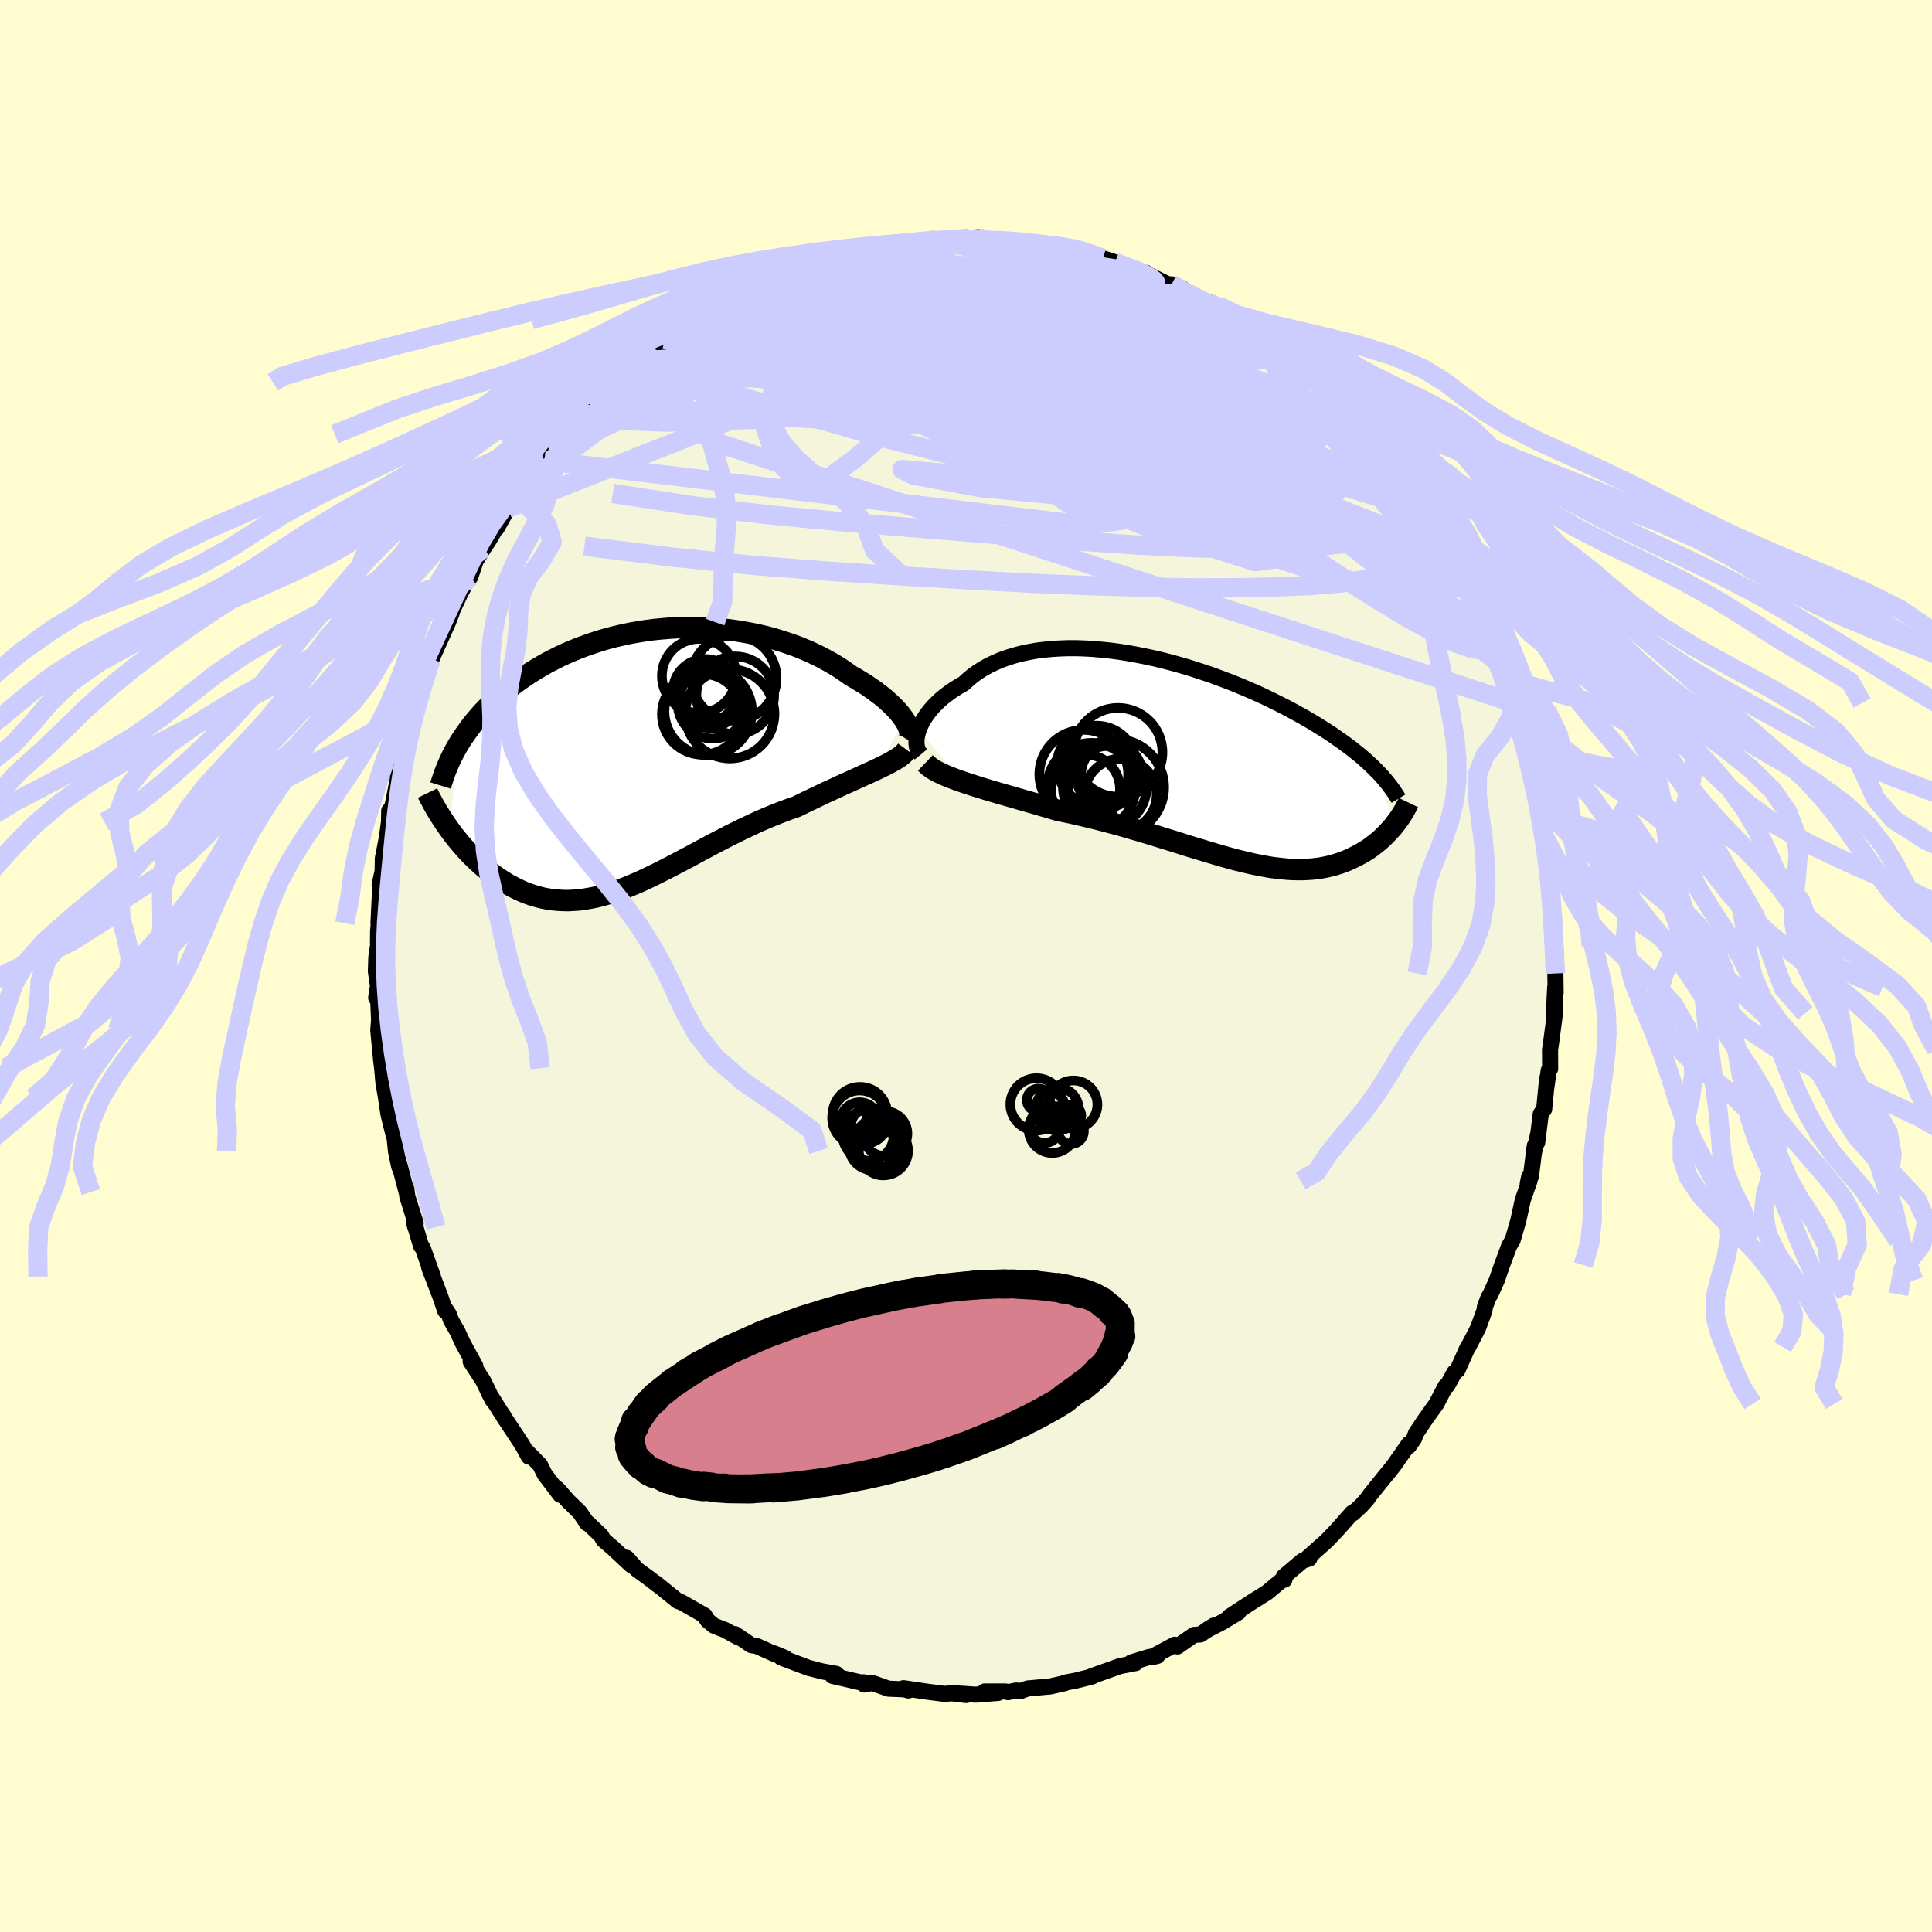 <svg viewBox="-100 -100 200 200" xmlns="http://www.w3.org/2000/svg" width="500" height="500" id="face-svg">
    <defs>
      <clipPath id="leftEyeClipPath">
        <polyline points="26.83,-4.13 26.62,-4.41 26.4,-4.7 26.14,-5 25.87,-5.29 25.56,-5.6 25.24,-5.9 24.89,-6.21 24.52,-6.52 24.12,-6.82 23.71,-7.13 23.27,-7.43 22.82,-7.74 22.34,-8.03 21.85,-8.33 21.34,-8.62 20.81,-9 20.25,-9.38 19.66,-9.75 19.05,-10.1 18.41,-10.45 17.75,-10.78 17.07,-11.1 16.36,-11.4 15.64,-11.69 14.9,-11.95 14.14,-12.2 13.36,-12.44 12.58,-12.65 11.77,-12.84 10.96,-13.01 10.14,-13.16 9.31,-13.29 8.47,-13.4 7.63,-13.48 6.79,-13.55 5.94,-13.59 5.09,-13.61 4.25,-13.61 3.4,-13.59 2.56,-13.54 1.73,-13.47 0.9,-13.39 0.08,-13.28 -0.73,-13.15 -1.53,-13.01 -2.32,-12.84 -3.1,-12.66 -3.87,-12.46 -4.62,-12.24 -5.36,-12 -6.08,-11.75 -6.79,-11.49 -7.48,-11.21 -8.15,-10.92 -8.8,-10.62 -9.44,-10.3 -10.06,-9.98 -10.66,-9.64 -11.24,-9.3 -11.8,-8.95 -12.35,-8.59 -12.87,-8.23 -13.38,-7.86 -13.87,-7.49 -14.35,-7.11 -14.8,-6.73 -15.24,-6.35 -15.67,-5.96 -16.08,-5.57 -16.47,-5.17 -16.85,-4.77 -17.21,-4.36 -17.56,-3.95 -17.89,-3.54 -18.2,-3.13 -18.5,-2.71 -18.79,-2.3 -19.06,-1.88 -19.32,-1.46 -20.24,7.28 -19.96,7.66 -19.68,8.03 -19.38,8.4 -19.08,8.76 -18.77,9.12 -18.45,9.48 -18.12,9.83 -17.78,10.17 -17.43,10.51 -17.07,10.84 -16.71,11.16 -16.33,11.47 -15.95,11.76 -15.56,12.05 -15.16,12.33 -14.75,12.6 -14.33,12.86 -13.9,13.11 -13.45,13.34 -13,13.56 -12.54,13.77 -12.07,13.95 -11.58,14.12 -11.09,14.26 -10.59,14.39 -10.08,14.49 -9.55,14.57 -9.02,14.62 -8.48,14.65 -7.93,14.66 -7.37,14.63 -6.8,14.59 -6.23,14.51 -5.64,14.41 -5.04,14.29 -4.44,14.14 -3.82,13.96 -3.2,13.76 -2.56,13.54 -1.92,13.3 -1.27,13.03 -0.61,12.75 0.06,12.44 0.73,12.12 1.42,11.78 2.11,11.43 2.81,11.07 3.52,10.7 4.24,10.32 4.97,9.93 5.7,9.53 6.44,9.14 7.18,8.74 7.94,8.35 8.69,7.96 9.46,7.58 10.23,7.2 11,6.84 11.77,6.48 12.55,6.14 13.33,5.82 14.11,5.51 14.89,5.22 15.67,4.95 16.3,4.64 16.92,4.34 17.55,4.04 18.16,3.75 18.76,3.46 19.36,3.19 19.95,2.92 20.52,2.65 21.09,2.4 21.64,2.15 22.17,1.91 22.69,1.67 23.19,1.45 23.67,1.23 24.13,1.01" />
      </clipPath>
      <clipPath id="rightEyeClipPath">
        <polyline points="-28.77,-3.12 -28.64,-3.45 -28.48,-3.78 -28.3,-4.12 -28.09,-4.45 -27.85,-4.79 -27.59,-5.12 -27.31,-5.45 -26.99,-5.78 -26.66,-6.1 -26.3,-6.42 -25.91,-6.72 -25.51,-7.02 -25.08,-7.31 -24.63,-7.59 -24.15,-7.86 -23.69,-8.28 -23.2,-8.69 -22.67,-9.07 -22.12,-9.42 -21.53,-9.75 -20.9,-10.05 -20.25,-10.33 -19.57,-10.57 -18.87,-10.79 -18.14,-10.98 -17.38,-11.14 -16.61,-11.28 -15.81,-11.38 -15,-11.46 -14.17,-11.51 -13.32,-11.54 -12.46,-11.54 -11.59,-11.51 -10.71,-11.46 -9.83,-11.38 -8.94,-11.29 -8.04,-11.17 -7.14,-11.03 -6.25,-10.87 -5.35,-10.69 -4.46,-10.5 -3.57,-10.29 -2.69,-10.06 -1.82,-9.82 -0.95,-9.57 -0.1,-9.3 0.75,-9.02 1.58,-8.74 2.39,-8.44 3.19,-8.14 3.98,-7.83 4.75,-7.51 5.5,-7.19 6.23,-6.87 6.95,-6.54 7.64,-6.21 8.32,-5.87 8.98,-5.54 9.61,-5.21 10.23,-4.87 10.83,-4.54 11.41,-4.21 11.97,-3.88 12.51,-3.55 13.04,-3.22 13.54,-2.9 14.03,-2.58 14.5,-2.25 14.96,-1.93 15.4,-1.61 15.82,-1.3 16.23,-0.98 16.62,-0.67 17,-0.36 17.36,-0.05 17.7,0.26 18.03,0.56 18.34,0.87 18.64,1.17 20.43,6.8 20.24,7.03 20.03,7.26 19.82,7.49 19.6,7.72 19.37,7.95 19.14,8.17 18.89,8.39 18.64,8.6 18.37,8.81 18.1,9.02 17.82,9.22 17.53,9.41 17.23,9.59 16.92,9.77 16.6,9.94 16.27,10.11 15.93,10.27 15.58,10.43 15.22,10.57 14.84,10.71 14.46,10.83 14.06,10.95 13.65,11.05 13.23,11.14 12.8,11.22 12.35,11.28 11.89,11.33 11.42,11.36 10.94,11.38 10.44,11.38 9.93,11.37 9.41,11.34 8.87,11.29 8.32,11.23 7.75,11.16 7.17,11.06 6.58,10.95 5.97,10.83 5.35,10.69 4.72,10.54 4.06,10.38 3.4,10.2 2.72,10.01 2.03,9.81 1.32,9.6 0.6,9.38 -0.14,9.16 -0.89,8.93 -1.65,8.69 -2.43,8.44 -3.22,8.2 -4.02,7.95 -4.84,7.7 -5.66,7.45 -6.5,7.21 -7.34,6.96 -8.2,6.72 -9.06,6.49 -9.93,6.26 -10.81,6.04 -11.69,5.83 -12.58,5.62 -13.47,5.43 -14.36,5.25 -15.07,5.04 -15.79,4.83 -16.5,4.62 -17.2,4.42 -17.9,4.22 -18.59,4.02 -19.28,3.82 -19.95,3.63 -20.61,3.44 -21.26,3.25 -21.89,3.06 -22.5,2.87 -23.1,2.68 -23.68,2.49 -24.23,2.31" />
      </clipPath>
      <filter id="fuzzy">
        <feTurbulence id="turbulence" baseFrequency="0.05" numOctaves="3" type="noise" result="noise" />
        <feDisplacementMap in="SourceGraphic" in2="noise" scale="2" />
      </filter>
      <linearGradient id="rainbowGradient" x1="0%" y1="0%" x2="100%" y2="0%">
        <stop offset="0%" style="stop-color: [object Object]; stop-opacity: 1" />
        <stop offset="50%" style="stop-color: [object Object]; stop-opacity: 1" />
        <stop offset="100%" style="stop-color: [object Object]; stop-opacity: 1" />
      </linearGradient>
    </defs>
    <rect x="-100" y="-100" width="100%" height="100%" fill="rgb(255, 253, 208)" />
    <polyline id="faceContour" points="61.01,0.77 61.04,2.75 60.99,2.22 60.86,4.89 60.98,2.78 60.96,4.95 60.58,7.85 60.46,8.67 60.47,10.64 60.32,10.82 60.11,12.35 60.16,11.65 59.85,14.82 59.5,15.31 59.13,18.27 59.26,17.24 58.74,19.56 58.88,18.61 58.48,21.77 58.15,22.54 58.31,21.77 58.33,22.25 57.64,24.21 57.17,26.37 56.58,28.4 56.33,28.8 56.2,29.05 55.49,30.96 54.94,32.55 54.29,33.98 54.08,34.33 53.72,35.28 53.67,35.67 53.03,37.42 52.76,37.97 51.95,39.52 51.95,39.44 50.88,41.83 50.56,42.08 49.83,43.42 49.65,43.5 48.76,45.2 48.69,45.34 47.59,46.87 46.56,48.41 46.4,48.89 45.85,49.69 45.86,49.46 44.27,51.73 43.57,52.61 43.71,52.42 41.83,54.75 41.49,55.23 40.91,55.87 40.04,56.67 39.97,56.62 38.34,58.46 37.32,59.52 36.97,59.84 37.1,59.72 35.41,61.22 35.55,61.33 34.84,61.57 32.91,63.2 32.96,63.54 32.97,63.35 31.18,64.84 30.55,65.24 29.65,65.8 27.28,67.35 28.2,66.91 26.51,67.93 24.84,68.79 25.65,68.28 24.26,69.2 23.61,69.24 21.89,70.44 21.6,70.26 19.17,71.57 19.8,71.42 18.97,71.53 17.1,72.1 17.56,72.16 15.9,72.48 15.75,72.54 13.01,73.52 13.26,73.45 12.99,73.57 11.35,73.98 10.23,74.19 10.23,74.24 8.71,74.58 6.38,74.79 5.68,75.05 5.2,75 4.36,75.17 4.11,75.1 1.92,75.1 3.32,75.25 0.99,75.43 -1.07,75.29 0.02,75.47 -1.47,75.29 -2.23,75.35 -3.97,75.13 -6.47,74.76 -5.96,75 -6.36,74.88 -8.03,74.81 -9.7,74.22 -10.54,74.38 -10.61,74.15 -10.67,74.22 -13.81,73.49 -13.17,73.51 -13.91,73.19 -13.43,73.28 -14.88,73.02 -16.29,72.66 -19.13,71.59 -18.68,71.65 -19.89,71.15 -19.67,71.29 -21.65,70.4 -22.24,70.3 -23.92,69.16 -23.68,69.44 -24.94,68.74 -25.46,68.54 -26.09,68.29 -26.76,67.74 -27.06,67.23 -29.46,65.86 -29.83,65.74 -32.12,63.88 -31.56,64.34 -33,63.24 -34.08,62.46 -34.46,62.01 -35.14,61.26 -34.66,62.02 -36.52,60.28 -37.52,59.42 -37.76,58.99 -39.14,57.67 -39.21,57.7 -39.98,56.56 -41.22,55.35 -42.29,54.13 -42,54.75 -43.64,52.58 -43.67,52.51 -44.09,51.66 -45.64,50.08 -45.26,50.79 -45.94,49.56 -47.86,46.66 -47.85,46.64 -48.27,46.01 -49.33,44.31 -49.72,43.46 -49.02,44.92 -49.99,42.92 -51.28,40.94 -50.79,41.42 -52.11,39.01 -52.65,37.83 -53.31,36.68 -53.52,36.08 -53.86,35.56 -53.91,35.7 -54.43,34.19 -55.57,31.21 -55.18,32.15 -56.25,29.16 -56.41,28.99 -57.15,26.49 -57.01,27.03 -56.97,26.62 -57.83,23.87 -57.93,23.1 -57.91,23.4 -58.77,20.12 -58.67,20.78 -59.01,19.15 -59.18,17.48 -59.23,17.59 -59.78,15.37 -60.04,13.64 -59.84,14.79 -60.31,12.06 -60.44,10.58 -60.54,9.79 -60.84,6.65 -60.76,5.63 -60.7,7.03 -60.84,3.64 -61.06,3.28 -60.87,2.08 -61.09,0.54 -61.04,-0.92 -60.81,-2.48 -60.87,-2.36 -60.86,-3.55 -60.65,-6.07 -60.82,-4.43 -60.67,-7.59 -60.6,-7.39 -60.7,-8.41 -60.39,-9.82 -60.37,-11.12 -59.97,-13.18 -59.73,-14.91 -59.71,-16.07 -59.69,-15.9 -59.35,-16.65 -58.59,-20.49 -58.9,-19.88 -58.7,-20.79 -57.87,-23.78 -57.97,-23.15 -57.33,-25.23 -56.88,-27.07 -57.5,-25.07 -56.62,-28.18 -56.33,-29.35 -56.12,-29.28 -55.04,-32.78 -54.74,-33.56 -55.31,-31.81 -53.63,-35.55 -53.23,-36.57 -53.75,-35.59 -52.15,-38.99 -52.6,-38.21 -52.11,-38.99 -51.96,-39.44 -51.32,-40.27 -50.76,-41.93 -49.95,-43.24 -49.42,-44.03 -47.94,-46.56 -48.58,-45.32 -47.63,-47.02 -47.43,-47.39 -45.65,-49.82 -45.58,-50 -44.36,-51.73 -45.09,-50.54 -43.65,-52.32 -43.01,-53.15 -41.49,-55.04 -41.19,-55.31 -40.45,-56.57 -40.09,-56.59 -39.03,-57.81 -38.95,-57.94 -37.39,-59.25 -36.36,-60.42 -36.68,-60.03 -35.8,-60.7 -35.03,-61.73 -34.29,-62.22 -32.97,-63.14 -33.97,-62.61 -32.1,-63.87 -31.11,-64.92 -30.16,-65.24 -29.46,-65.88 -28.06,-66.91 -26.8,-67.7 -26.77,-67.68 -26.93,-67.69 -24.46,-68.78 -23.25,-69.57 -23.54,-69.42 -23.37,-69.44 -21.01,-70.67 -19.88,-71.36 -18.14,-72.04 -19.16,-71.3 -17.25,-72.18 -17.35,-72.16 -15.9,-72.81 -15.05,-72.96 -13.43,-73.57 -13.32,-73.39 -12.65,-73.59 -12.11,-73.99 -10.3,-74.29 -8.92,-74.42 -8.33,-74.62 -8.24,-74.64 -6.63,-74.78 -5.46,-74.9 -5.23,-74.8 -3.47,-75.26 -2.49,-75.21 -1.06,-75.13 -0.94,-75.14 0.18,-75.3 1.27,-75.44 0.36,-75.37 2.28,-75.23 4.21,-74.96 3.88,-74.98 4.77,-75.09 6.71,-74.79 7.53,-74.74 8.81,-74.6 9.65,-74.14 10.1,-74.4 11.43,-73.78 11.31,-73.93 12.24,-73.79 14.15,-73.26 15.06,-72.97 15.42,-72.85 16.91,-72.18 16.99,-72.31 18.65,-71.75 18.74,-71.64 20.89,-70.57 21.28,-70.56 22.36,-70.16 22.95,-69.64 24.96,-68.47 24.5,-68.87 25.21,-68.69 27.19,-67.31 27.45,-67.24 28.73,-66.18 28.76,-66.42 29.72,-65.68 30.34,-65.47 31.74,-64.26 33.34,-63.1 33.02,-63 34.42,-61.94 34.96,-61.93 36.19,-60.77 35.95,-60.99 37.66,-59.07 39.58,-57.35 37.89,-58.78 40.56,-56.18 40.09,-56.64 40.69,-56.32 41.82,-54.89 42.73,-53.42 42.03,-54.41 43.75,-52.21 44.65,-51.11 44.84,-50.85 45.72,-49.88 46.46,-48.7 47.54,-47.05 46.94,-47.96 48,-46.61 48.62,-45.25 49.21,-44.3 50.04,-42.9 49.98,-43.11 51.37,-40.66 51.15,-40.84 51.65,-40 52.34,-38.45 52.72,-37.56 53.76,-35.13 54.1,-34.75 53.95,-35 54.67,-33.65 55.31,-31.19 55.1,-31.62 55.83,-29.72 56.33,-28.47 56.76,-27.22 57.14,-25.94 57.34,-25.89 58.1,-22.43 58.42,-21.7 58.21,-22.19 58.69,-20 58.81,-19.9 59.31,-17 59.2,-18.31 59.6,-15.68 59.79,-14.68 59.88,-13.39 60.21,-11.4 60.32,-10.28 60.24,-10.59 60.51,-9.4 60.6,-7.13 60.52,-8.23 60.65,-6.11 60.77,-5.1 60.9,-3.76 60.86,-2.08 61.05,-1.44 61.01,0.77 61.04,2.75" fill="rgb(245, 245, 220)" stroke="black" stroke-width="1.667" stroke-linejoin="round" filter="url(#fuzzy)" />
    <g transform="translate(23.89 -21.36)">
      <polyline id="rightCountour" points="-28.77,-3.12 -28.64,-3.45 -28.48,-3.78 -28.3,-4.12 -28.09,-4.45 -27.85,-4.79 -27.59,-5.12 -27.31,-5.45 -26.99,-5.78 -26.66,-6.1 -26.3,-6.42 -25.91,-6.72 -25.51,-7.02 -25.08,-7.31 -24.63,-7.59 -24.15,-7.86 -23.69,-8.28 -23.2,-8.69 -22.67,-9.07 -22.12,-9.42 -21.53,-9.75 -20.9,-10.05 -20.25,-10.33 -19.57,-10.57 -18.87,-10.79 -18.14,-10.98 -17.38,-11.14 -16.61,-11.28 -15.81,-11.38 -15,-11.46 -14.17,-11.51 -13.32,-11.54 -12.46,-11.54 -11.59,-11.51 -10.71,-11.46 -9.83,-11.38 -8.94,-11.29 -8.04,-11.17 -7.14,-11.03 -6.25,-10.87 -5.35,-10.69 -4.46,-10.5 -3.57,-10.29 -2.69,-10.06 -1.82,-9.82 -0.95,-9.57 -0.1,-9.3 0.75,-9.02 1.58,-8.74 2.39,-8.44 3.19,-8.14 3.98,-7.83 4.75,-7.51 5.5,-7.19 6.23,-6.87 6.95,-6.54 7.64,-6.21 8.32,-5.87 8.98,-5.54 9.61,-5.21 10.23,-4.87 10.83,-4.54 11.41,-4.21 11.97,-3.88 12.51,-3.55 13.04,-3.22 13.54,-2.9 14.03,-2.58 14.5,-2.25 14.96,-1.93 15.4,-1.61 15.82,-1.3 16.23,-0.98 16.62,-0.67 17,-0.36 17.36,-0.05 17.7,0.26 18.03,0.56 18.34,0.87 18.64,1.17 20.43,6.8 20.24,7.03 20.03,7.26 19.82,7.49 19.6,7.72 19.37,7.95 19.14,8.17 18.89,8.39 18.64,8.6 18.37,8.81 18.1,9.02 17.82,9.22 17.53,9.41 17.23,9.59 16.92,9.77 16.6,9.94 16.27,10.11 15.93,10.27 15.58,10.43 15.22,10.57 14.84,10.71 14.46,10.83 14.06,10.95 13.65,11.05 13.23,11.14 12.8,11.22 12.35,11.28 11.89,11.33 11.42,11.36 10.94,11.38 10.44,11.38 9.93,11.37 9.41,11.34 8.87,11.29 8.32,11.23 7.75,11.16 7.17,11.06 6.58,10.95 5.97,10.83 5.35,10.69 4.72,10.54 4.06,10.38 3.4,10.2 2.72,10.01 2.03,9.81 1.32,9.6 0.6,9.38 -0.14,9.16 -0.89,8.93 -1.65,8.69 -2.43,8.44 -3.22,8.2 -4.02,7.95 -4.84,7.7 -5.66,7.45 -6.5,7.21 -7.34,6.96 -8.2,6.72 -9.06,6.49 -9.93,6.26 -10.81,6.04 -11.69,5.83 -12.58,5.62 -13.47,5.43 -14.36,5.25 -15.07,5.04 -15.79,4.83 -16.5,4.62 -17.2,4.42 -17.9,4.22 -18.59,4.02 -19.28,3.82 -19.95,3.63 -20.61,3.44 -21.26,3.25 -21.89,3.06 -22.5,2.87 -23.1,2.68 -23.68,2.49 -24.23,2.31" fill="white" stroke="white" stroke-width="0" stroke-linejoin="round" filter="url(#fuzzy)" />
    </g>
    <g transform="translate(-33.25 -21.43)">
      <polyline id="leftCountour" points="26.83,-4.13 26.62,-4.41 26.4,-4.7 26.14,-5 25.87,-5.29 25.56,-5.6 25.24,-5.9 24.89,-6.21 24.52,-6.52 24.12,-6.82 23.71,-7.13 23.27,-7.43 22.82,-7.74 22.34,-8.03 21.85,-8.33 21.34,-8.62 20.81,-9 20.25,-9.38 19.66,-9.75 19.05,-10.1 18.41,-10.45 17.75,-10.78 17.07,-11.1 16.36,-11.4 15.64,-11.69 14.9,-11.95 14.14,-12.2 13.36,-12.44 12.58,-12.65 11.77,-12.84 10.96,-13.01 10.14,-13.16 9.31,-13.29 8.47,-13.4 7.63,-13.48 6.79,-13.55 5.94,-13.59 5.09,-13.61 4.25,-13.61 3.4,-13.59 2.56,-13.54 1.73,-13.47 0.9,-13.39 0.08,-13.28 -0.73,-13.15 -1.53,-13.01 -2.32,-12.84 -3.1,-12.66 -3.87,-12.46 -4.62,-12.24 -5.36,-12 -6.08,-11.75 -6.79,-11.49 -7.48,-11.21 -8.15,-10.92 -8.8,-10.62 -9.44,-10.3 -10.06,-9.98 -10.66,-9.64 -11.24,-9.3 -11.8,-8.95 -12.35,-8.59 -12.87,-8.23 -13.38,-7.86 -13.87,-7.49 -14.35,-7.11 -14.8,-6.73 -15.24,-6.35 -15.67,-5.96 -16.08,-5.57 -16.47,-5.17 -16.85,-4.77 -17.21,-4.36 -17.56,-3.95 -17.89,-3.54 -18.2,-3.13 -18.5,-2.71 -18.79,-2.3 -19.06,-1.88 -19.32,-1.46 -20.24,7.28 -19.96,7.66 -19.68,8.03 -19.38,8.4 -19.08,8.76 -18.77,9.12 -18.45,9.48 -18.12,9.83 -17.78,10.17 -17.43,10.51 -17.07,10.84 -16.71,11.16 -16.33,11.47 -15.95,11.76 -15.56,12.05 -15.16,12.33 -14.75,12.6 -14.33,12.86 -13.9,13.11 -13.45,13.34 -13,13.56 -12.54,13.77 -12.07,13.95 -11.58,14.12 -11.09,14.26 -10.59,14.39 -10.08,14.49 -9.55,14.57 -9.02,14.62 -8.48,14.65 -7.93,14.66 -7.37,14.63 -6.8,14.59 -6.23,14.51 -5.64,14.41 -5.04,14.29 -4.44,14.14 -3.82,13.96 -3.2,13.76 -2.56,13.54 -1.92,13.3 -1.27,13.03 -0.61,12.75 0.06,12.44 0.73,12.12 1.42,11.78 2.11,11.43 2.81,11.07 3.52,10.7 4.24,10.32 4.97,9.93 5.7,9.53 6.44,9.14 7.18,8.74 7.94,8.35 8.69,7.96 9.46,7.58 10.23,7.2 11,6.84 11.77,6.48 12.55,6.14 13.33,5.82 14.11,5.51 14.89,5.22 15.67,4.95 16.3,4.64 16.92,4.34 17.55,4.04 18.16,3.75 18.76,3.46 19.36,3.19 19.95,2.92 20.52,2.65 21.09,2.4 21.64,2.15 22.17,1.91 22.69,1.67 23.19,1.45 23.67,1.23 24.13,1.01" fill="white" stroke="white" stroke-width="0" stroke-linejoin="round" filter="url(#fuzzy)" />
    </g>
    <g transform="translate(23.89 -21.36)">
      <polyline id="rightUpper" points="-28.56,-0.54 -28.7,-0.71 -28.82,-0.9 -28.91,-1.12 -28.98,-1.36 -29.01,-1.62 -29.02,-1.89 -29,-2.18 -28.95,-2.49 -28.87,-2.8 -28.77,-3.12 -28.64,-3.45 -28.48,-3.78 -28.3,-4.12 -28.09,-4.45 -27.85,-4.79 -27.59,-5.12 -27.31,-5.45 -26.99,-5.78 -26.66,-6.1 -26.3,-6.42 -25.91,-6.72 -25.51,-7.02 -25.08,-7.31 -24.63,-7.59 -24.15,-7.86 -23.69,-8.28 -23.2,-8.69 -22.67,-9.07 -22.12,-9.42 -21.53,-9.75 -20.9,-10.05 -20.25,-10.33 -19.57,-10.57 -18.87,-10.79 -18.14,-10.98 -17.38,-11.14 -16.61,-11.28 -15.81,-11.38 -15,-11.46 -14.17,-11.51 -13.32,-11.54 -12.46,-11.54 -11.59,-11.51 -10.71,-11.46 -9.83,-11.38 -8.94,-11.29 -8.04,-11.17 -7.14,-11.03 -6.25,-10.87 -5.35,-10.69 -4.46,-10.5 -3.57,-10.29 -2.69,-10.06 -1.82,-9.82 -0.95,-9.57 -0.1,-9.3 0.75,-9.02 1.58,-8.74 2.39,-8.44 3.19,-8.14 3.98,-7.83 4.75,-7.51 5.5,-7.19 6.23,-6.87 6.95,-6.54 7.64,-6.21 8.32,-5.87 8.98,-5.54 9.61,-5.21 10.23,-4.87 10.83,-4.54 11.41,-4.21 11.97,-3.88 12.51,-3.55 13.04,-3.22 13.54,-2.9 14.03,-2.58 14.5,-2.25 14.96,-1.93 15.4,-1.61 15.82,-1.3 16.23,-0.98 16.62,-0.67 17,-0.36 17.36,-0.05 17.7,0.26 18.03,0.56 18.34,0.87 18.64,1.17 18.93,1.46 19.2,1.76 19.45,2.05 19.69,2.34 19.92,2.63 20.14,2.92 20.34,3.2 20.53,3.48 20.71,3.76 20.88,4.04" fill="none" stroke="black" stroke-width="1.667" stroke-linejoin="round" filter="url(#fuzzy)" />
      <polyline id="rightLower" points="-28.1,0.34 -27.88,0.55 -27.63,0.76 -27.33,0.97 -26.99,1.17 -26.61,1.36 -26.19,1.56 -25.75,1.75 -25.27,1.93 -24.77,2.12 -24.23,2.31 -23.68,2.49 -23.1,2.68 -22.5,2.87 -21.89,3.06 -21.26,3.25 -20.61,3.44 -19.95,3.63 -19.28,3.82 -18.59,4.02 -17.9,4.22 -17.2,4.42 -16.5,4.62 -15.79,4.83 -15.07,5.04 -14.36,5.25 -13.47,5.43 -12.58,5.62 -11.69,5.83 -10.81,6.04 -9.93,6.26 -9.06,6.49 -8.2,6.72 -7.34,6.96 -6.5,7.21 -5.66,7.45 -4.84,7.7 -4.02,7.95 -3.22,8.2 -2.43,8.44 -1.65,8.69 -0.89,8.93 -0.14,9.16 0.6,9.38 1.32,9.6 2.03,9.81 2.72,10.01 3.4,10.2 4.06,10.38 4.72,10.54 5.35,10.69 5.97,10.83 6.58,10.95 7.17,11.06 7.75,11.16 8.32,11.23 8.87,11.29 9.41,11.34 9.93,11.37 10.44,11.38 10.94,11.38 11.42,11.36 11.89,11.33 12.35,11.28 12.8,11.22 13.23,11.14 13.65,11.05 14.06,10.95 14.46,10.83 14.84,10.71 15.22,10.57 15.58,10.43 15.93,10.27 16.27,10.11 16.6,9.94 16.92,9.77 17.23,9.59 17.53,9.41 17.82,9.22 18.1,9.02 18.37,8.81 18.64,8.6 18.89,8.39 19.14,8.17 19.37,7.95 19.6,7.72 19.82,7.49 20.03,7.26 20.24,7.03 20.43,6.8 20.61,6.56 20.79,6.32 20.96,6.09 21.12,5.85 21.27,5.61 21.41,5.38 21.55,5.14 21.68,4.9 21.8,4.67 21.91,4.44" fill="none" stroke="black" stroke-width="2.222" stroke-linejoin="round" filter="url(#fuzzy)" />
      <circle r="3.576" cx="-11.524" cy="3.044" stroke="black" fill="none" stroke-width="1.0" filter="url(#fuzzy)" clip-path="url(#rightEyeClipPath)" /><circle r="4.564" cx="-10.909" cy="2.824" stroke="black" fill="none" stroke-width="1.0" filter="url(#fuzzy)" clip-path="url(#rightEyeClipPath)" /><circle r="3.156" cx="-8.814" cy="1.489" stroke="black" fill="none" stroke-width="1.0" filter="url(#fuzzy)" clip-path="url(#rightEyeClipPath)" /><circle r="4.6" cx="-11.699" cy="1.514" stroke="black" fill="none" stroke-width="1.0" filter="url(#fuzzy)" clip-path="url(#rightEyeClipPath)" /><circle r="4.334" cx="-9.524" cy="2.809" stroke="black" fill="none" stroke-width="1.0" filter="url(#fuzzy)" clip-path="url(#rightEyeClipPath)" /><circle r="3.168" cx="-9.279" cy="1.759" stroke="black" fill="none" stroke-width="1.0" filter="url(#fuzzy)" clip-path="url(#rightEyeClipPath)" /><circle r="4.598" cx="-8.154" cy="-0.761" stroke="black" fill="none" stroke-width="1.0" filter="url(#fuzzy)" clip-path="url(#rightEyeClipPath)" /><circle r="4.106" cx="-10.369" cy="0.589" stroke="black" fill="none" stroke-width="1.0" filter="url(#fuzzy)" clip-path="url(#rightEyeClipPath)" /><circle r="3.738" cx="-7.889" cy="3.639" stroke="black" fill="none" stroke-width="1.0" filter="url(#fuzzy)" clip-path="url(#rightEyeClipPath)" /><circle r="4.974" cx="-8.359" cy="2.864" stroke="black" fill="none" stroke-width="1.0" filter="url(#fuzzy)" clip-path="url(#rightEyeClipPath)" />
      </g>
    <g transform="translate(-33.25 -21.43)">
      <polyline id="leftUpper" points="27.28,-1.95 27.37,-2.1 27.43,-2.26 27.46,-2.45 27.45,-2.65 27.42,-2.86 27.36,-3.09 27.27,-3.34 27.15,-3.59 27,-3.86 26.83,-4.13 26.62,-4.41 26.4,-4.7 26.14,-5 25.87,-5.29 25.56,-5.6 25.24,-5.9 24.89,-6.21 24.52,-6.52 24.12,-6.82 23.71,-7.13 23.27,-7.43 22.82,-7.74 22.34,-8.03 21.85,-8.33 21.34,-8.62 20.81,-9 20.25,-9.38 19.66,-9.75 19.05,-10.1 18.41,-10.45 17.75,-10.78 17.07,-11.1 16.36,-11.4 15.64,-11.69 14.9,-11.95 14.14,-12.2 13.36,-12.44 12.58,-12.65 11.77,-12.84 10.96,-13.01 10.14,-13.16 9.31,-13.29 8.47,-13.4 7.63,-13.48 6.79,-13.55 5.94,-13.59 5.09,-13.61 4.25,-13.61 3.4,-13.59 2.56,-13.54 1.73,-13.47 0.9,-13.39 0.08,-13.28 -0.73,-13.15 -1.53,-13.01 -2.32,-12.84 -3.1,-12.66 -3.87,-12.46 -4.62,-12.24 -5.36,-12 -6.08,-11.75 -6.79,-11.49 -7.48,-11.21 -8.15,-10.92 -8.8,-10.62 -9.44,-10.3 -10.06,-9.98 -10.66,-9.64 -11.24,-9.3 -11.8,-8.95 -12.35,-8.59 -12.87,-8.23 -13.38,-7.86 -13.87,-7.49 -14.35,-7.11 -14.8,-6.73 -15.24,-6.35 -15.67,-5.96 -16.08,-5.57 -16.47,-5.17 -16.85,-4.77 -17.21,-4.36 -17.56,-3.95 -17.89,-3.54 -18.2,-3.13 -18.5,-2.71 -18.79,-2.3 -19.06,-1.88 -19.32,-1.46 -19.56,-1.04 -19.79,-0.62 -20,-0.2 -20.2,0.22 -20.39,0.65 -20.56,1.07 -20.73,1.49 -20.87,1.91 -21.01,2.33 -21.14,2.75" fill="none" stroke="black" stroke-width="2.222" stroke-linejoin="round" filter="url(#fuzzy)" />
      <polyline id="leftLower" points="27.12,-0.94 26.98,-0.75 26.8,-0.56 26.59,-0.37 26.33,-0.18 26.04,0.01 25.71,0.2 25.36,0.4 24.98,0.6 24.56,0.8 24.13,1.01 23.67,1.23 23.19,1.45 22.69,1.67 22.17,1.91 21.64,2.15 21.09,2.4 20.52,2.65 19.95,2.92 19.36,3.19 18.76,3.46 18.16,3.75 17.55,4.04 16.92,4.34 16.3,4.64 15.67,4.95 14.89,5.22 14.11,5.51 13.33,5.82 12.55,6.14 11.77,6.48 11,6.84 10.23,7.2 9.46,7.58 8.69,7.96 7.94,8.35 7.18,8.74 6.44,9.14 5.7,9.53 4.97,9.93 4.24,10.32 3.52,10.7 2.81,11.07 2.11,11.43 1.42,11.78 0.73,12.12 0.06,12.44 -0.61,12.75 -1.27,13.03 -1.92,13.3 -2.56,13.54 -3.2,13.76 -3.82,13.96 -4.44,14.14 -5.04,14.29 -5.64,14.41 -6.23,14.51 -6.8,14.59 -7.37,14.63 -7.93,14.66 -8.48,14.65 -9.02,14.62 -9.55,14.57 -10.08,14.49 -10.59,14.39 -11.09,14.26 -11.58,14.12 -12.07,13.95 -12.54,13.77 -13,13.56 -13.45,13.34 -13.9,13.11 -14.33,12.86 -14.75,12.6 -15.16,12.33 -15.56,12.05 -15.95,11.76 -16.33,11.47 -16.71,11.16 -17.07,10.84 -17.43,10.51 -17.78,10.17 -18.12,9.83 -18.45,9.48 -18.77,9.12 -19.08,8.76 -19.38,8.4 -19.68,8.03 -19.96,7.66 -20.24,7.28 -20.5,6.91 -20.76,6.53 -21.01,6.15 -21.25,5.77 -21.48,5.4 -21.7,5.02 -21.91,4.65 -22.11,4.27 -22.31,3.9 -22.49,3.53" fill="none" stroke="black" stroke-width="2.222" stroke-linejoin="round" filter="url(#fuzzy)" />
      <circle r="3.838" cx="5.607" cy="-8.593" stroke="black" fill="none" stroke-width="1.0" filter="url(#fuzzy)" clip-path="url(#leftEyeClipPath)" /><circle r="4.026" cx="9.362" cy="-6.593" stroke="black" fill="none" stroke-width="1.0" filter="url(#fuzzy)" clip-path="url(#leftEyeClipPath)" /><circle r="4.618" cx="8.802" cy="-4.673" stroke="black" fill="none" stroke-width="1.0" filter="url(#fuzzy)" clip-path="url(#leftEyeClipPath)" /><circle r="4.41" cx="9.227" cy="-8.368" stroke="black" fill="none" stroke-width="1.0" filter="url(#fuzzy)" clip-path="url(#leftEyeClipPath)" /><circle r="3.266" cx="6.607" cy="-6.488" stroke="black" fill="none" stroke-width="1.0" filter="url(#fuzzy)" clip-path="url(#leftEyeClipPath)" /><circle r="3.104" cx="6.792" cy="-6.423" stroke="black" fill="none" stroke-width="1.0" filter="url(#fuzzy)" clip-path="url(#leftEyeClipPath)" /><circle r="3.614" cx="7.022" cy="-5.728" stroke="black" fill="none" stroke-width="1.0" filter="url(#fuzzy)" clip-path="url(#leftEyeClipPath)" /><circle r="3.308" cx="6.232" cy="-7.043" stroke="black" fill="none" stroke-width="1.0" filter="url(#fuzzy)" clip-path="url(#leftEyeClipPath)" /><circle r="4.18" cx="5.952" cy="-4.628" stroke="black" fill="none" stroke-width="1.0" filter="url(#fuzzy)" clip-path="url(#leftEyeClipPath)" /><circle r="4.53" cx="6.562" cy="-4.923" stroke="black" fill="none" stroke-width="1.0" filter="url(#fuzzy)" clip-path="url(#leftEyeClipPath)" />
    </g>
    <g id="hairs">
      <polyline points="25.21,-68.69 26.65,-67.69 27.73,-66.94 28.72,-66.24 29.71,-65.53 30.75,-64.78 31.82,-63.98 32.86,-63.19 33.77,-62.49 34.47,-61.96 34.92,-61.65 35.1,-61.56 35,-61.66 34.58,-61.95 33.92,-62.45" fill="none" stroke="rgb(204, 204, 255)" stroke-width="2" stroke-linejoin="round" filter="url(#fuzzy)" /><polyline points="51.37,-40.66 51.3,-40.54 51.31,-40.07 51.21,-39.53 50.87,-39.15 50.22,-39.07 49.21,-39.34 47.82,-39.95 46.03,-40.85 43.86,-42.04 41.28,-43.54 38.29,-45.37 34.86,-47.57 31,-50.18 26.69,-53.19 21.93,-56.63 16.7,-60.5 10.96,-64.85 4.63,-69.76" fill="none" stroke="rgb(204, 204, 255)" stroke-width="2" stroke-linejoin="round" filter="url(#fuzzy)" /><polyline points="46.46,-48.7 46.94,-47.82 46.93,-47.31 46.71,-46.71 46.26,-46.04 45.51,-45.39 44.43,-44.82 42.98,-44.35 41.16,-43.98 38.97,-43.69 36.41,-43.46 33.46,-43.29 30.11,-43.21 26.34,-43.22 22.14,-43.35 17.49,-43.59 12.39,-43.94 6.83,-44.37 0.8,-44.86 -5.72,-45.39 -12.75,-45.98 -20.27,-46.69 -28.23,-47.64 -36.57,-48.92" fill="none" stroke="rgb(204, 204, 255)" stroke-width="2" stroke-linejoin="round" filter="url(#fuzzy)" /><polyline points="-5.23,-74.8 -3.84,-75.05 -2.85,-75.09 -2.19,-75.03 -1.82,-74.92 -1.69,-74.74 -1.76,-74.48 -2.02,-74.12 -2.45,-73.66 -3.07,-73.09 -3.91,-72.43 -5.01,-71.68 -6.39,-70.81 -8.09,-69.84 -10.16,-68.73 -12.63,-67.5 -15.53,-66.12 -18.86,-64.6 -22.62,-62.94 -26.77,-61.13 -31.28,-59.19 -36.19,-57.12" fill="none" stroke="rgb(204, 204, 255)" stroke-width="2" stroke-linejoin="round" filter="url(#fuzzy)" /><polyline points="-15.05,-72.96 -13.79,-73.27 -12.58,-73.32 -11.07,-73.31 -9.16,-73.24 -6.94,-73.12 -4.52,-72.93 -1.98,-72.68 0.64,-72.38 3.34,-72.05 6.12,-71.68 8.96,-71.29 11.8,-70.89 14.57,-70.5 17.19,-70.14 19.62,-69.8 22.05,-69.34" fill="none" stroke="rgb(204, 204, 255)" stroke-width="2" stroke-linejoin="round" filter="url(#fuzzy)" /><polyline points="53.95,-35 54.35,-33.74 54.17,-32.95 53.49,-32.7 52.36,-32.87 50.74,-33.44 48.62,-34.45 45.94,-35.91 42.67,-37.87 38.75,-40.36 34.15,-43.43 28.83,-47.1 22.79,-51.38 16.03,-56.25 8.53,-61.71 0.3,-67.84" fill="none" stroke="rgb(204, 204, 255)" stroke-width="2" stroke-linejoin="round" filter="url(#fuzzy)" /><polyline points="-19.88,-71.36 -18.88,-71.67 -18.23,-71.83 -17.48,-72.08 -16.63,-72.39 -15.75,-72.7 -14.91,-72.99 -14.2,-73.21 -13.66,-73.38 -13.31,-73.47 -13.16,-73.48 -13.24,-73.42 -13.58,-73.26 -14.23,-73 -15.2,-72.67 -16.55,-72.24 -18.41,-71.63" fill="none" stroke="rgb(204, 204, 255)" stroke-width="2" stroke-linejoin="round" filter="url(#fuzzy)" /><polyline points="-26.77,-67.68 -26.02,-68 -24.46,-68.51 -22.73,-68.96 -20.84,-69.34 -18.7,-69.71 -16.28,-70.1 -13.68,-70.46 -10.97,-70.76 -8.22,-71.01 -5.45,-71.22 -2.64,-71.43 0.18,-71.64 2.99,-71.86 5.74,-72.08 8.38,-72.27 10.92,-72.42 13.34,-72.56" fill="none" stroke="rgb(204, 204, 255)" stroke-width="2" stroke-linejoin="round" filter="url(#fuzzy)" /><polyline points="-5.23,-74.8 -3.66,-75 -2.1,-74.88 -0.5,-74.6 1.19,-74.21 3.01,-73.72 4.97,-73.14 7.11,-72.46 9.41,-71.7 11.84,-70.89 14.34,-70.06 16.86,-69.24 19.36,-68.44 21.81,-67.63 24.16,-66.82 26.38,-66.02 28.44,-65.26 30.34,-64.6" fill="none" stroke="rgb(204, 204, 255)" stroke-width="2" stroke-linejoin="round" filter="url(#fuzzy)" /><polyline points="-8.33,-74.62 -7.78,-74.68 -6.86,-74.76 -5.91,-74.85 -4.99,-74.93 -4.14,-74.99 -3.4,-75.03 -2.82,-75.04 -2.42,-75.02 -2.21,-74.96 -2.16,-74.86 -2.27,-74.72 -2.54,-74.52 -2.98,-74.28 -3.6,-73.99 -4.43,-73.65 -5.54,-73.26 -6.95,-72.79 -8.71,-72.24 -10.82,-71.63 -13.27,-70.96 -16.08,-70.24 -19.34,-69.43 -23.09,-68.49" fill="none" stroke="rgb(204, 204, 255)" stroke-width="2" stroke-linejoin="round" filter="url(#fuzzy)" /><polyline points="21.28,-70.56 22.15,-70.1 22.82,-69.58 23.24,-69.11 23.4,-68.67 23.34,-68.22 23.06,-67.74 22.52,-67.24 21.69,-66.72 20.55,-66.18 19.11,-65.61 17.37,-64.99 15.32,-64.35 12.93,-63.68 10.18,-63.02 7.05,-62.36 3.53,-61.72 -0.39,-61.07 -4.73,-60.4 -9.5,-59.71 -14.75,-58.99 -20.5,-58.26 -26.75,-57.55 -33.42,-56.92" fill="none" stroke="rgb(204, 204, 255)" stroke-width="2" stroke-linejoin="round" filter="url(#fuzzy)" /><polyline points="37.89,-58.78 39.51,-57.21 40.33,-56.41 41,-55.68 41.65,-54.91 42.28,-54.12 42.88,-53.35 43.43,-52.64 43.92,-52.02 44.31,-51.5 44.58,-51.13 44.7,-50.93 44.66,-50.92 44.43,-51.1 44.03,-51.48 43.42,-52.1 42.59,-52.98 41.48,-54.19 40.09,-55.76 38.44,-57.64 36.54,-59.75" fill="none" stroke="rgb(204, 204, 255)" stroke-width="2" stroke-linejoin="round" filter="url(#fuzzy)" /><polyline points="48.62,-45.25 49.05,-44.32 49.11,-43.52 48.8,-42.8 48.11,-42.16 47.04,-41.57 45.58,-41.01 43.75,-40.49 41.51,-40.02 38.84,-39.65 35.73,-39.39 32.14,-39.24 28.07,-39.16 23.53,-39.15 18.52,-39.21 13.03,-39.36 7.07,-39.61 0.6,-39.95 -6.4,-40.36 -13.93,-40.85 -21.98,-41.47 -30.49,-42.34 -39.5,-43.46" fill="none" stroke="rgb(204, 204, 255)" stroke-width="2" stroke-linejoin="round" filter="url(#fuzzy)" /><polyline points="47.54,-47.05 47.47,-47.2 47.86,-46.58 48.33,-45.78 48.73,-45.05 49.01,-44.49 49.14,-44.13 49.12,-43.98 48.91,-44.05 48.53,-44.34 47.94,-44.88 47.12,-45.73 46.02,-46.97 44.62,-48.64 42.89,-50.75 40.85,-53.25 38.48,-56.13 35.85,-59.45" fill="none" stroke="rgb(204, 204, 255)" stroke-width="2" stroke-linejoin="round" filter="url(#fuzzy)" /><polyline points="15.42,-72.85 16.46,-72.43 17.23,-72.15 17.94,-71.86 18.59,-71.55 19.12,-71.24 19.48,-70.96 19.64,-70.71 19.57,-70.51 19.25,-70.36 18.67,-70.27 17.8,-70.24 16.61,-70.26 15.08,-70.34 13.18,-70.5 10.91,-70.74 8.27,-71.08 5.26,-71.49 1.87,-71.97 -1.99,-72.54 -6.57,-73.22" fill="none" stroke="rgb(204, 204, 255)" stroke-width="2" stroke-linejoin="round" filter="url(#fuzzy)" /><polyline points="49.21,-44.3 49.8,-43.33 50.26,-42.53 50.66,-41.78 50.98,-41.09 51.24,-40.45 51.43,-39.89 51.53,-39.44 51.5,-39.17 51.33,-39.13 51,-39.32 50.49,-39.75 49.79,-40.43 48.9,-41.36 47.81,-42.58 46.51,-44.1 44.99,-45.94 43.23,-48.12 41.2,-50.69 38.86,-53.71 36.14,-57.26 33.02,-61.36" fill="none" stroke="rgb(204, 204, 255)" stroke-width="2" stroke-linejoin="round" filter="url(#fuzzy)" /><polyline points="-35.8,-60.7 -4.1,-61.14 4.39,-58.67 -1.24,-60.8 -9.38,-63.63 -14.7,-64.84 -15.75,-64.64 -13.52,-63.83 -10.42,-62.78 -8.43,-61.44 -7.43,-60.04 -5.68,-59.31 -2.04,-60.11 2.72,-62.52 6.73,-65.18 4.36,-65.96 -28.06,-66.91" fill="none" stroke="rgb(204, 204, 255)" stroke-width="2" stroke-linejoin="round" filter="url(#fuzzy)" /><polyline points="-19.88,-71.36 -3.54,-59.43 -11.49,-52.51 -15.34,-49.69 -17.33,-50.02 -19.63,-52.45 -20.76,-55.64 -18.48,-58.27 -11.82,-59.52 -1.54,-59.28 10.3,-57.93 21.18,-56.09 28.91,-54.4 32.1,-53.37 30.3,-53.4 24.01,-54.6 15.19,-56.59 7.36,-58.66 4.57,-60.41 8.05,-62.44 12.32,-65.79 5.85,-69.89 -19.16,-71.3" fill="none" stroke="rgb(204, 204, 255)" stroke-width="2" stroke-linejoin="round" filter="url(#fuzzy)" /><polyline points="18.74,-71.64 13.12,-72.53 5.85,-73.16 3.8,-72.06 6.33,-69.1 9.72,-65.53 11.2,-62.88 10.84,-61.61 10.67,-61.07 12.59,-60.32 16.93,-59.01 22.04,-57.67 24.96,-57.32 22.74,-58.68 14.78,-61.35 6.61,-64.61 24.5,-68.87" fill="none" stroke="rgb(204, 204, 255)" stroke-width="2" stroke-linejoin="round" filter="url(#fuzzy)" /><polyline points="-43.65,-52.32 12.4,-45.62 23.64,-47.22 19.22,-50.14 13.48,-54.02 12.2,-57.78 15.15,-60.54 19.87,-62.08 24.12,-62.66 26.66,-62.84 27.25,-63.12 26.46,-63.59 25.4,-63.93 25.17,-63.53 26.4,-61.97 28.95,-59.47 31.81,-56.95 33.25,-55.46 30.92,-54.95 19.54,-55.4 -23.25,-69.57" fill="none" stroke="rgb(204, 204, 255)" stroke-width="2" stroke-linejoin="round" filter="url(#fuzzy)" /><polyline points="-31.11,-64.92 11.49,-51.49 16.1,-58.39 14.73,-63.49 13.2,-63.9 11.75,-61.88 9.8,-60.04 6.93,-59.65 3.43,-60.6 0.44,-61.99 -0.77,-62.86 0.5,-62.74 3.99,-61.83 8.6,-60.83 12.89,-60.56 15.67,-61.54 16.58,-63.59 16.23,-65.95 15.56,-67.57 14.78,-67.72 12.68,-66.42 7.8,-64.55 2.47,-63.24 8.67,-61.54 45.72,-49.88" fill="none" stroke="rgb(204, 204, 255)" stroke-width="2" stroke-linejoin="round" filter="url(#fuzzy)" /><polyline points="51.65,-40 24.05,-51.15 13.73,-49.28 13.11,-46.91 11.67,-47.18 8.51,-49.32 5.78,-51.99 4.94,-54.37 6.39,-56.04 9.66,-56.81 13.74,-56.78 17.48,-56.27 20.14,-55.65 21.61,-55.03 21.97,-54.35 21.11,-53.54 18.71,-52.71 14.77,-52.17 10.15,-52.15 6.37,-52.72 4.38,-53.76 3.37,-55.03 1.8,-55.42 6.12,-50.76 53.76,-35.13" fill="none" stroke="rgb(204, 204, 255)" stroke-width="2" stroke-linejoin="round" filter="url(#fuzzy)" /><polyline points="-23.25,-69.57 -17.7,-69.01 -6.05,-70.3 0.03,-69.7 0.09,-67.04 -2.46,-63.41 -4.55,-60.19 -4.61,-58.25 -2.2,-57.62 2.25,-57.85 7.3,-58.62 10.91,-60.02 11.69,-62.18 10.06,-64.82 8.3,-67.01 9.23,-67.51 14.47,-64.98 25,-56.68 55.31,-31.19" fill="none" stroke="rgb(204, 204, 255)" stroke-width="2" stroke-linejoin="round" filter="url(#fuzzy)" /><polyline points="-23.54,-69.42 9.42,-64.93 23.74,-60.29 22.98,-60.67 16.52,-62.67 11.43,-63.45 10.32,-62.41 12.11,-60.19 14.04,-57.68 13.85,-55.6 11,-54.29 7.19,-53.65 5.92,-53.39 10.33,-53.75 20.41,-54.4 50.04,-42.9" fill="none" stroke="rgb(204, 204, 255)" stroke-width="2" stroke-linejoin="round" filter="url(#fuzzy)" /><polyline points="40.56,-56.18 11.94,-65.01 7.23,-64.26 12.69,-62.74 19.11,-61.38 23,-59.46 23.39,-57.13 21.09,-55.19 18.13,-54.44 16.51,-55.26 17.04,-57.43 18.98,-60.18 20.32,-62.75 18.43,-64.79 10.33,-65.66 -8.83,-62.62 -47.43,-47.39" fill="none" stroke="rgb(204, 204, 255)" stroke-width="2" stroke-linejoin="round" filter="url(#fuzzy)" /><polyline points="-33.97,-62.61 -10.11,-64.28 10.02,-60.42 14.28,-59.1 8.02,-60.54 0.02,-62.99 -4.59,-65.46 -5.17,-67.49 -3.45,-68.72 -1.17,-68.9 0.87,-68.07 2.62,-66.62 4.15,-65.17 5.2,-64.31 5.26,-64.36 3.94,-65.37 1.5,-67.15 -0.97,-69.27 -2.19,-71.08 -2.02,-71.91 -1.9,-71.39 -5.22,-69.68 -28.06,-66.91" fill="none" stroke="rgb(204, 204, 255)" stroke-width="2" stroke-linejoin="round" filter="url(#fuzzy)" /><polyline points="-32.97,-63.14 -27.6,-60.16 -8.7,-54.72 6.58,-50.85 12.35,-49.77 13.58,-49.75 15.65,-49.27 19.32,-48.27 21.96,-47.64 20.86,-48.21 15.57,-50.16 8.12,-53.04 1.46,-56.13 -2.34,-58.87 -3.2,-61.06 -2.59,-62.7 -2.31,-63.8 -3.32,-64.22 -5.42,-63.73 -7.4,-62.29 -6.88,-60.27 0.38,-58.13 20.01,-55.58 47.54,-47.05" fill="none" stroke="rgb(204, 204, 255)" stroke-width="2" stroke-linejoin="round" filter="url(#fuzzy)" /><polyline points="-21.01,-70.67 -7.58,-72.67 1.44,-71.24 12.21,-66.96 21.87,-61.64 27.26,-57.65 27.54,-56.23 24.08,-57.07 19.12,-59.01 14.27,-60.85 10.04,-62.01 6.38,-62.47 3.45,-62.57 1.86,-62.72 2.29,-63.22 4.78,-64.14 8.49,-65.24 12.01,-66.06 14.16,-66.17 14.73,-65.41 15.19,-63.7 18.65,-60.91 27.29,-57.42 36.07,-56.57 31.74,-64.26" fill="none" stroke="rgb(204, 204, 255)" stroke-width="2" stroke-linejoin="round" filter="url(#fuzzy)" /><polyline points="-26.93,-67.69 5.5,-57.15 15.38,-52.26 26.28,-46.49 32.75,-42.25 29.96,-41.86 19.13,-45.3 5.49,-50.89 -5.39,-56.49 -10.16,-60.29 -7.9,-61.12 0.71,-58.63 13.83,-53.48 27.69,-47.65 36.01,-44.47 31.39,-47.61 8.23,-57.65 -34.29,-62.22" fill="none" stroke="rgb(204, 204, 255)" stroke-width="2" stroke-linejoin="round" filter="url(#fuzzy)" /><polyline points="34.42,-61.94 22.36,-66.68 10.41,-67.08 -0.84,-67.18 -7.04,-67.18 -8.15,-66.87 -6.06,-65.92 -2.5,-64.09 1.33,-61.52 4.39,-58.84 5.8,-56.95 5.13,-56.57 2.49,-57.83 -1.56,-60.23 -6.23,-62.88 -10.83,-64.96 -14.88,-65.99 -18.03,-65.96 -19.4,-65.26 -17.12,-64.72 -9.1,-65.34 3.81,-67.42 12.97,-70.27 1.27,-75.44" fill="none" stroke="rgb(204, 204, 255)" stroke-width="2" stroke-linejoin="round" filter="url(#fuzzy)" /><polyline points="-43.01,-53.15 -24.23,-62.01 -7.04,-64.95 2.54,-63.83 8.4,-61.74 13.57,-59.96 18.62,-58.47 22.55,-57.21 23.79,-56.53 21.43,-56.79 16.02,-57.85 9.6,-59.13 4.95,-60 4.22,-60.18 7.77,-59.83 13.73,-59.56 18.93,-60.16 20.76,-62.15 19.04,-65.23 16.26,-68.15 15.64,-69.56 17.2,-69.58 14.64,-70.74 -1.06,-75.13" fill="none" stroke="rgb(204, 204, 255)" stroke-width="2" stroke-linejoin="round" filter="url(#fuzzy)" /><polyline points="51.15,-40.84 12.19,-60.96 1.13,-66.7 6.42,-66.43 16.63,-63.8 25.28,-61.4 30.67,-60.1 33.84,-59.18 36.1,-57.77 37.54,-55.96 36.8,-54.76 31.83,-55.09 21.03,-56.92 5.68,-59.09 -3.13,-60.35 29.72,-65.68" fill="none" stroke="rgb(204, 204, 255)" stroke-width="2" stroke-linejoin="round" filter="url(#fuzzy)" /><polyline points="-8.33,-74.62 0.74,-69.9 4,-65.46 7.87,-64.37 9.94,-65.73 9.56,-67.76 7.11,-69.27 3.07,-69.88 -1.98,-69.65 -7.1,-68.88 -10.98,-67.88 -12.55,-66.78 -11.52,-65.48 -8.71,-63.86 -5.71,-61.99 -4.01,-60.22 -4.26,-58.97 -6.12,-58.3 -9.17,-57.85 -13.9,-57.23 -21.46,-56.6 -31.07,-56.3 -37.82,-56.56 -33.97,-62.61" fill="none" stroke="rgb(204, 204, 255)" stroke-width="2" stroke-linejoin="round" filter="url(#fuzzy)" /><polyline points="8.81,-74.6 35.67,-51.61 38.88,-50.1 33.04,-54.61 25.03,-57.94 16.83,-59.11 9.26,-59.28 3.69,-59.14 1.61,-58.48 3.52,-56.76 8.57,-53.78 15.07,-50 21.17,-46.42 25.33,-44.3 26.64,-44.63 25.14,-47.69 21.79,-52.79 18.08,-58.54 15.19,-63.42 13.61,-66.32 13.67,-66.59 15.97,-63.96 18.84,-59.09 10.58,-55.2 -38.95,-57.94" fill="none" stroke="rgb(204, 204, 255)" stroke-width="2" stroke-linejoin="round" filter="url(#fuzzy)" /><polyline points="-40.09,-56.59 -12.99,-66.97 5.11,-65.9 19.74,-61.08 27.94,-57.98 29.79,-58.23 27.85,-60.8 24.5,-64.05 20.76,-66.91 16.82,-68.96 12.73,-70.09 8.64,-70.24 4.94,-69.43 2.83,-67.88 4.98,-66.17 13.32,-65.25 22.5,-66.57 16.91,-72.18" fill="none" stroke="rgb(204, 204, 255)" stroke-width="2" stroke-linejoin="round" filter="url(#fuzzy)" /><polyline points="29.72,-65.68 -0.01,-57.19 1.9,-58.16 5.91,-58.48 11.84,-56.6 18.73,-54.42 22.85,-53.57 22.26,-54.21 18.53,-55.71 14.76,-57.76 12.56,-60.65 11.01,-64.46 8.41,-68.38 5.07,-70.87 4.92,-70.75 15.07,-67.16 40.56,-56.18" fill="none" stroke="rgb(204, 204, 255)" stroke-width="2" stroke-linejoin="round" filter="url(#fuzzy)" /><polyline points="0.18,-75.3 23.86,-61.58 19.92,-61.9 11.78,-64.01 7.61,-64.7 7.3,-63.9 9.14,-62.33 11.77,-60.74 13.95,-59.58 14.61,-58.82 13.2,-58.2 10.13,-57.51 6.75,-56.88 4.76,-56.59 5.37,-56.87 8.41,-57.86 12.25,-59.67 14.72,-62.3 14.38,-65.43 10.96,-68.3 4.65,-70.26 -4.07,-71.48 -11.38,-72.75 -8.24,-74.64" fill="none" stroke="rgb(204, 204, 255)" stroke-width="2" stroke-linejoin="round" filter="url(#fuzzy)" /><polyline points="39.58,-57.35 8.13,-64.11 6.86,-60.11 12.74,-55.61 14.3,-53.56 12.39,-53.15 10.83,-53.42 11.36,-54.24 13.36,-55.67 15.34,-57.44 16.16,-58.89 15.55,-59.43 13.97,-58.97 12.16,-57.97 10.88,-57.19 10.56,-57.1 11.13,-57.71 11.75,-58.79 11.28,-60.31 9.55,-62.5 7.76,-64.97 2.6,-65.91 -30.16,-65.24" fill="none" stroke="rgb(204, 204, 255)" stroke-width="2" stroke-linejoin="round" filter="url(#fuzzy)" /><polyline points="56.76,-27.22 -4.47,-47.21 -26.29,-54.34 -30.36,-57.92 -26.85,-61.03 -21.78,-63 -17.32,-62.78 -13,-60.78 -8.13,-58.77 -3.2,-58.44 0.92,-59.98 4.22,-61.87 6.75,-62.24 5.81,-60.73 -4.36,-58.8 -24.03,-58.29 -29.46,-65.88" fill="none" stroke="rgb(204, 204, 255)" stroke-width="2" stroke-linejoin="round" filter="url(#fuzzy)" /><polyline points="49.98,-43.11 8.32,-49.04 10.83,-54.37 20.04,-56.08 26.53,-56.09 27.62,-56.71 23.89,-58.55 17.99,-60.78 13.02,-62.37 10.99,-62.89 11.97,-62.76 14.28,-62.76 15.47,-63.44 13.58,-64.72 7.91,-66 -0.77,-66.63 -10.64,-66.39 -19.42,-65.63 -25.13,-65.06 -26.84,-65.33 -24.69,-66.86 -18.3,-70.1 -6.63,-74.78" fill="none" stroke="rgb(204, 204, 255)" stroke-width="2" stroke-linejoin="round" filter="url(#fuzzy)" /><polyline points="-15.9,-72.81 -3.64,-70.31 -3.97,-65.58 -10.78,-63.13 -15.71,-63.28 -17.35,-64.46 -16.64,-64.95 -13.68,-63.87 -7.93,-61.42 0.3,-58.44 9.25,-55.94 16.29,-54.65 19.5,-54.83 18.8,-56.29 15.82,-58.58 12.23,-61.2 7.68,-64 0.4,-67.25 -8.87,-70.46 -23.25,-69.57" fill="none" stroke="rgb(204, 204, 255)" stroke-width="2" stroke-linejoin="round" filter="url(#fuzzy)" /><polyline points="20.89,-70.57 20.91,-68.6 21.77,-64.98 14.45,-64.35 3.91,-65.65 -4.8,-67.08 -9.95,-67.48 -11.22,-66.27 -8.09,-63.35 -0.35,-59.05 10.27,-54.23 19.88,-50.3 24.88,-48.76 25.37,-50.44 25.21,-55.18 25.61,-62.78 25.21,-68.69" fill="none" stroke="rgb(204, 204, 255)" stroke-width="2" stroke-linejoin="round" filter="url(#fuzzy)" /><polyline points="30.34,-65.47 38.36,-49.04 29.35,-48.86 22.84,-51.07 20.94,-54.04 20.42,-57.13 19.26,-59.4 16.81,-60.58 12.92,-61.12 7.94,-61.48 3.24,-61.81 0.77,-62.1 1.77,-62.53 5.41,-63.38 8.76,-64.66 8.54,-65.74 3.61,-65.36 -2.64,-61.74 2.57,-52.54 53.76,-35.13" fill="none" stroke="rgb(204, 204, 255)" stroke-width="2" stroke-linejoin="round" filter="url(#fuzzy)" /><polyline points="-15.05,-72.96 11.99,-62.86 10.16,-57.8 6.66,-54.54 4.62,-55.43 1.62,-59.52 -2.93,-64.21 -7.78,-67.66 -11.6,-69.46 -13.82,-70.1 -14.72,-70.22 -14.85,-70.27 -14.48,-70.41 -13.27,-70.55 -10.23,-70.2 -4.11,-68.45 5.38,-64.56 13.09,-61.21 -8.92,-74.42" fill="none" stroke="rgb(204, 204, 255)" stroke-width="2" stroke-linejoin="round" filter="url(#fuzzy)" /><polyline points="-29.46,-65.88 7.6,-64.29 19.55,-62.37 18.58,-62.12 12.18,-62.62 3.93,-63.22 -4.17,-63.52 -10.24,-63.36 -12.48,-62.73 -9.86,-61.62 -2.88,-59.93 6.38,-57.65 14.96,-55.09 20.15,-52.89 20.59,-51.92 16.67,-52.88 10.23,-55.91 3.45,-60.37 -2.29,-65.01 -6.9,-68.54 -10.96,-70.31 -14.93,-70.37 -19.36,-68.74 -26.67,-63.94 -45.65,-49.82" fill="none" stroke="rgb(204, 204, 255)" stroke-width="2" stroke-linejoin="round" filter="url(#fuzzy)" /><polyline points="-26.77,-67.68 5.5,-66.61 14.81,-64.7 14.05,-63.85 12.17,-63.32 10.37,-63.27 8.01,-63.69 5.95,-64.2 5.85,-64.31 8.21,-63.71 11.51,-62.35 13.15,-60.63 11.18,-59.3 5.36,-59.07 -2.75,-60.06 -10.91,-61.59 -16.83,-62.44 -17.19,-61.1 -3.06,-55.93 49.21,-44.3" fill="none" stroke="rgb(204, 204, 255)" stroke-width="2" stroke-linejoin="round" filter="url(#fuzzy)" /><polyline points="55.1,-31.62 27.05,-53.49 14.49,-56.83 9.63,-57.67 10.8,-58.76 14.48,-59.73 18.07,-60.19 20.8,-60.03 22.99,-59.31 25.02,-58.13 26.9,-56.56 28.19,-54.64 28.06,-52.47 25.5,-50.36 19.76,-48.9 11.09,-48.61 1.5,-49.52 -5.48,-50.83 -6.62,-51.39 -1.31,-50.93 8.74,-50.95 23.73,-53.92 34.96,-61.93" fill="none" stroke="rgb(204, 204, 255)" stroke-width="2" stroke-linejoin="round" filter="url(#fuzzy)" /><polyline points="18.74,-71.64 2.63,-67.48 12.32,-64.26 18.82,-63.13 16.61,-64.15 9.66,-65.62 3.81,-66.06 2.86,-64.95 7.29,-62.61 14.82,-59.71 22.21,-57 27.17,-55.12 29.37,-54.36 30.13,-54.49 31.27,-54.75 33.75,-54.25 37.07,-52.6 39.26,-50.57 36.29,-50.63 19.86,-56.57 -24.46,-68.78" fill="none" stroke="rgb(204, 204, 255)" stroke-width="2" stroke-linejoin="round" filter="url(#fuzzy)" /><polyline points="54.1,-34.75 24.61,-54.01 15.44,-58.27 11.96,-58.81 14,-57.85 18.07,-57.28 20.14,-58.11 18.68,-59.97 14.64,-61.83 10.05,-62.92 6.72,-63.07 5.53,-62.62 6.37,-62.08 8.36,-61.76 10.25,-61.73 10.83,-61.82 9.44,-61.69 6.42,-60.96 3.18,-59.53 1.64,-58.05 3.01,-58.01 6.99,-60.77 12.16,-65.82 15.79,-70.48 8.81,-74.6" fill="none" stroke="rgb(204, 204, 255)" stroke-width="2" stroke-linejoin="round" filter="url(#fuzzy)" /><polyline points="33.34,-63.1 -4.47,-59.05 -2.96,-62.23 4.63,-62.28 10.51,-60.19 14.79,-58.24 17.52,-57.44 17.79,-57.79 15.78,-58.74 13.69,-59.55 14,-59.64 17.04,-58.9 20.56,-57.68 22.4,-56.17 24.01,-53.93 29.19,-50.8 34.13,-51.13 15.42,-72.85" fill="none" stroke="rgb(204, 204, 255)" stroke-width="2" stroke-linejoin="round" filter="url(#fuzzy)" /><polyline points="-1.06,-75.13 -3.58,-75.1 -5.7,-74.9 -7.86,-74.62 -10.2,-74.27 -12.73,-73.85 -15.35,-73.36 -17.94,-72.8 -20.44,-72.19 -22.85,-71.52 -25.18,-70.78 -27.42,-69.99 -29.55,-69.12 -31.55,-68.19 -33.45,-67.19 -35.28,-66.12 -37.1,-65 -38.98,-63.82 -40.97,-62.6 -43.16,-61.34 -45.59,-60.01 -48.32,-58.63 -51.34,-57.17 -54.63,-55.63 -58.15,-54.01 -61.9,-52.32 -65.87,-50.58 -70.07,-48.8 -74.38,-47 -78.59,-45.17 -82.36,-43.34 -85.43,-41.51 -87.82,-39.7 -89.9,-37.96 -92.18,-36.28 -94.85,-34.59 -97.8,-32.52 -101.65,-29.28" fill="none" stroke="rgb(204, 204, 255)" stroke-width="2" stroke-linejoin="round" filter="url(#fuzzy)" /><polyline points="-5.23,-74.8 -7.46,-74.71 -9.88,-74.5 -11.85,-74.18 -13.55,-73.8 -15.33,-73.36 -17.42,-72.85 -19.84,-72.26 -22.48,-71.59 -25.12,-70.82 -27.63,-69.97 -29.98,-69.06 -32.21,-68.08 -34.37,-67.06 -36.52,-65.98 -38.75,-64.86 -41.17,-63.71 -43.98,-62.52 -47.3,-61.33 -51.11,-60.12 -55.12,-58.91 -58.82,-57.69 -61.96,-56.42 -65.35,-55.04" fill="none" stroke="rgb(204, 204, 255)" stroke-width="2" stroke-linejoin="round" filter="url(#fuzzy)" /><polyline points="-6.63,-74.78 -8.49,-74.55 -10.52,-74.21 -12.44,-73.81 -14.24,-73.36 -15.97,-72.86 -17.68,-72.27 -19.41,-71.59 -21.17,-70.81 -23.01,-69.96 -24.93,-69.04 -26.9,-68.07 -28.9,-67.04 -30.87,-65.97 -32.8,-64.85 -34.71,-63.69 -36.6,-62.51 -38.47,-61.31 -40.3,-60.11 -42.12,-58.9 -43.99,-57.68 -46.03,-56.41 -48.42,-55.04" fill="none" stroke="rgb(204, 204, 255)" stroke-width="2" stroke-linejoin="round" filter="url(#fuzzy)" /><polyline points="-6.63,-74.78 -8.23,-74.55 -9.77,-74.2 -10.99,-73.79 -11.92,-73.33 -12.79,-72.81 -13.7,-72.2 -14.57,-71.5 -15.26,-70.71 -15.68,-69.84 -15.9,-68.9 -16.02,-67.9 -16.19,-66.86 -16.53,-65.76 -17.09,-64.63 -17.81,-63.46 -18.61,-62.26 -19.34,-61.03 -19.91,-59.77 -20.24,-58.46 -20.25,-57.1 -19.88,-55.66 -19.03,-54.15 -17.66,-52.56 -15.79,-50.9 -13.63,-49.17 -11.62,-47.34 -10.3,-45.35 -9.47,-43.04 -6.49,-40.27" fill="none" stroke="rgb(204, 204, 255)" stroke-width="2" stroke-linejoin="round" filter="url(#fuzzy)" /><polyline points="-12.11,-73.99 -13.5,-73.44 -15.2,-72.85 -17.02,-72.22 -18.88,-71.54 -20.77,-70.81 -22.64,-70.02 -24.51,-69.17 -26.41,-68.23 -28.36,-67.23 -30.36,-66.15 -32.36,-65.01 -34.28,-63.83 -36.07,-62.62 -37.74,-61.38 -39.33,-60.09 -40.94,-58.73 -42.66,-57.29 -44.53,-55.76 -46.51,-54.14 -48.54,-52.45 -50.51,-50.71 -52.38,-48.94 -54.16,-47.14 -55.85,-45.33 -57.52,-43.5 -59.22,-41.64 -61.04,-39.78 -62.52,-38.21" fill="none" stroke="rgb(204, 204, 255)" stroke-width="2" stroke-linejoin="round" filter="url(#fuzzy)" /><polyline points="59.88,-13.39 61.07,-11.1 61.97,-9.31 62.69,-7.38 63.94,-5.21 65.99,-2.94 68.56,-0.64 71.14,1.67 73.25,4.02 74.63,6.42 75.28,8.84 75.33,11.26 75,13.6 74.51,15.83 74.14,17.93 74.15,19.93 74.78,21.87 76.12,23.83 78.04,25.85 80.2,27.95 82.2,30.1 83.82,32.2 84.99,34.2 85.65,36.06 85.49,37.82 84.54,39.44" fill="none" stroke="rgb(204, 204, 255)" stroke-width="2" stroke-linejoin="round" filter="url(#fuzzy)" /><polyline points="-19.88,-71.36 -22.89,-70.05 -24.75,-69.11 -26.71,-68.17 -28.91,-67.14 -31.27,-66.01 -33.81,-64.82 -36.6,-63.61 -39.63,-62.37 -42.71,-61.11 -45.53,-59.79 -47.89,-58.4 -49.83,-56.92 -51.61,-55.35 -53.59,-53.7 -55.99,-52 -58.85,-50.25 -61.98,-48.47 -65.14,-46.67 -68.12,-44.86 -70.91,-43.04 -73.68,-41.23 -76.65,-39.44 -80.01,-37.66 -83.76,-35.87 -87.64,-34.03 -91.31,-32.11 -94.49,-30.1 -97.19,-28 -99.82,-25.8 -103.17,-23.36 -106.78,-20.79" fill="none" stroke="rgb(204, 204, 255)" stroke-width="2" stroke-linejoin="round" filter="url(#fuzzy)" /><polyline points="-23.37,-69.44 -24.32,-69.02 -26.54,-68.18 -30,-67.17 -34.14,-66.05 -38.05,-64.85 -41.23,-63.63 -43.67,-62.41 -45.6,-61.17 -47.31,-59.89 -49.06,-58.52 -51.05,-57.06 -53.47,-55.5 -56.41,-53.87 -59.82,-52.17 -63.51,-50.43 -67.15,-48.66 -70.46,-46.87 -73.38,-45.06 -76.21,-43.24 -79.51,-41.42 -83.61,-39.62 -88.17,-37.91 -92.07,-36.36 -94.31,-35.02 -96.41,-33.56" fill="none" stroke="rgb(204, 204, 255)" stroke-width="2" stroke-linejoin="round" filter="url(#fuzzy)" /><polyline points="-24.46,-68.78 -26.53,-67.76 -28.64,-66.65 -31.09,-65.47 -34.08,-64.27 -37.38,-63.06 -40.47,-61.84 -42.99,-60.59 -44.9,-59.31 -46.51,-57.96 -48.13,-56.55 -49.99,-55.05 -52.13,-53.48 -54.52,-51.83 -57.05,-50.1 -59.71,-48.31 -62.5,-46.45 -65.41,-44.57 -68.43,-42.67 -71.53,-40.77 -74.62,-38.87 -77.64,-36.95 -80.56,-34.98 -83.41,-32.94 -86.18,-30.84 -88.8,-28.71 -91.16,-26.6 -93.27,-24.53 -95.55,-22.36 -98.41,-19.77 -101.09,-16.65" fill="none" stroke="rgb(204, 204, 255)" stroke-width="2" stroke-linejoin="round" filter="url(#fuzzy)" /><polyline points="-34.29,-62.22 -36.74,-61 -40.75,-59.73 -44.12,-58.29 -46.88,-56.73 -49.72,-55.07 -52.6,-53.35 -55.08,-51.59 -56.97,-49.81 -58.57,-48.01 -60.39,-46.19 -62.83,-44.38 -65.98,-42.56 -69.69,-40.75 -73.74,-38.95 -77.95,-37.14 -82.17,-35.29 -86.18,-33.4 -89.73,-31.44 -92.6,-29.42 -94.79,-27.32 -96.61,-25.18 -98.63,-22.98 -101.46,-20.74 -105.48,-18.46 -110.64,-16.12 -116.36,-13.76 -121.76,-11.44 -126.17,-9.24 -129.72,-7.22 -133.17,-5.17 -136.52,-2.36" fill="none" stroke="rgb(204, 204, 255)" stroke-width="2" stroke-linejoin="round" filter="url(#fuzzy)" /><polyline points="59.6,-15.68 67.43,-13.4 66.28,-11.34 65.09,-9.43 66,-7.44 68.67,-5.3 71.86,-3.06 74.5,-0.79 76.37,1.51 78.07,3.84 80.49,6.23 84.14,8.66 88.89,11.08 94.05,13.44 98.77,15.68 102.41,17.79 104.75,19.75 105.99,21.63 106.57,23.53 106.96,25.53 107.35,27.7 107.91,29.97 109.15,32.25 109.83,34.33" fill="none" stroke="rgb(204, 204, 255)" stroke-width="2" stroke-linejoin="round" filter="url(#fuzzy)" /><polyline points="-35.8,-60.7 -41.46,-59.77 -44.37,-58.3 -46.79,-56.69 -49.22,-55.01 -51.57,-53.26 -53.78,-51.48 -55.85,-49.68 -57.8,-47.87 -59.6,-46.05 -61.12,-44.22 -62.28,-42.4 -63.07,-40.58 -63.65,-38.75 -64.25,-36.91 -65.07,-35.04 -66.2,-33.12 -67.57,-31.13 -69.02,-29.08 -70.36,-26.97 -71.49,-24.81 -72.41,-22.6 -73.22,-20.35 -74.04,-18.07 -74.98,-15.77 -76.1,-13.48 -77.39,-11.21 -78.83,-8.98 -80.41,-6.78 -82.12,-4.61 -83.99,-2.43 -85.98,-0.22 -88.02,2.03 -89.92,4.35 -91.51,6.77 -92.83,9.29 -94.38,11.73 -96.53,13.64" fill="none" stroke="rgb(204, 204, 255)" stroke-width="2" stroke-linejoin="round" filter="url(#fuzzy)" /><polyline points="-35.8,-60.7 -38.24,-59.77 -40.71,-58.3 -42.26,-56.69 -43.49,-55.01 -44.82,-53.27 -46.47,-51.49 -48.42,-49.69 -50.54,-47.88 -52.64,-46.06 -54.56,-44.23 -56.21,-42.41 -57.64,-40.59 -58.93,-38.77 -60.18,-36.94 -61.5,-35.07 -62.94,-33.15 -64.54,-31.17 -66.3,-29.12 -68.2,-27.01 -70.24,-24.85 -72.41,-22.64 -74.73,-20.39 -77.21,-18.11 -79.82,-15.81 -82.49,-13.52 -85.16,-11.25 -87.79,-9.02 -90.4,-6.83 -92.99,-4.66 -95.42,-2.49 -97.36,-0.3 -98.61,1.93 -99.36,4.23 -100.21,6.69 -101.7,9.4 -104.64,12.06" fill="none" stroke="rgb(204, 204, 255)" stroke-width="2" stroke-linejoin="round" filter="url(#fuzzy)" /><polyline points="-36.68,-60.03 -40.55,-59.06 -41.98,-57.82 -42.91,-56.39 -44.12,-54.84 -45.69,-53.21 -47.46,-51.51 -49.23,-49.74 -50.89,-47.9 -52.46,-46.02 -54.02,-44.1 -55.62,-42.18 -57.32,-40.27 -59.16,-38.35 -61.19,-36.4 -63.53,-34.4 -66.31,-32.35 -69.62,-30.26 -73.46,-28.13 -77.72,-25.98 -82.14,-23.79 -86.42,-21.57 -90.31,-19.3 -93.65,-16.98 -96.44,-14.61 -98.79,-12.2 -100.93,-9.8 -103.05,-7.48 -105.34,-5.35 -108.03,-3.48 -111.47,-1.73 -114.64,0.54" fill="none" stroke="rgb(204, 204, 255)" stroke-width="2" stroke-linejoin="round" filter="url(#fuzzy)" /><polyline points="-38.95,-57.94 -40.31,-56.6 -42.95,-55.03 -46.73,-53.3 -50.51,-51.53 -53.58,-49.75 -55.92,-47.96 -57.89,-46.17 -59.74,-44.36 -61.53,-42.56 -63.21,-40.77 -64.74,-39 -66.2,-37.24 -67.67,-35.45 -69.2,-33.61 -70.8,-31.69 -72.44,-29.68 -74.18,-27.6 -76.11,-25.47 -78.27,-23.32 -80.59,-21.15 -83.07,-18.97 -85.86,-16.73 -89.19,-14.91" fill="none" stroke="rgb(204, 204, 255)" stroke-width="2" stroke-linejoin="round" filter="url(#fuzzy)" /><polyline points="-40.45,-56.57 -41.52,-54.85 -42.29,-53.1 -42.67,-51.4 -43.01,-49.63 -43.6,-47.77 -44.48,-45.85 -45.52,-43.9 -46.54,-41.97 -47.4,-40.06 -48.1,-38.14 -48.64,-36.18 -49.01,-34.18 -49.21,-32.12 -49.24,-30.01 -49.16,-27.88 -49.07,-25.71 -49.09,-23.51 -49.25,-21.28 -49.51,-19 -49.77,-16.68 -49.88,-14.32 -49.75,-11.97 -49.4,-9.64 -48.9,-7.38 -48.38,-5.19 -47.91,-3.08 -47.43,-0.96 -46.83,1.23 -46.06,3.52 -45.16,5.77 -44.39,7.9 -44.08,10.58" fill="none" stroke="rgb(204, 204, 255)" stroke-width="2" stroke-linejoin="round" filter="url(#fuzzy)" /><polyline points="-43.65,-52.32 -46.24,-51.27 -51.32,-49.65 -55.05,-47.8 -56.71,-45.85 -57.51,-43.88 -58.64,-41.95 -60.69,-40.07 -63.68,-38.2 -67.3,-36.3 -71.09,-34.32 -74.62,-32.28 -77.7,-30.18 -80.41,-28.06 -83.07,-25.93 -86.1,-23.78 -89.76,-21.59 -94.01,-19.34 -98.42,-17.04 -102.23,-14.68 -104.7,-12.26 -105.66,-9.77 -106.04,-7.29 -107.71,-5.06 -110.89,-3.55" fill="none" stroke="rgb(204, 204, 255)" stroke-width="2" stroke-linejoin="round" filter="url(#fuzzy)" /><polyline points="-45.09,-50.54 -46.51,-49.37 -48.76,-47.63 -50.56,-45.79 -51.9,-43.94 -53.09,-42.11 -54.23,-40.29 -55.25,-38.5 -56.1,-36.69 -56.81,-34.84 -57.46,-32.93 -58.15,-30.94 -58.94,-28.88 -59.88,-26.75 -60.98,-24.58 -62.26,-22.36 -63.69,-20.11 -65.26,-17.82 -66.89,-15.53 -68.47,-13.25 -69.89,-10.99 -71.08,-8.77 -72.02,-6.58 -72.76,-4.4 -73.37,-2.22 -73.91,0 -74.43,2.26 -74.95,4.59 -75.47,6.99 -76.01,9.47 -76.48,11.99 -76.68,14.51 -76.46,17.01 -76.54,19.15" fill="none" stroke="rgb(204, 204, 255)" stroke-width="2" stroke-linejoin="round" filter="url(#fuzzy)" /><polyline points="-44.36,-51.73 -46.02,-49.76 -47.65,-47.8 -49.09,-45.81 -50.27,-43.82 -51.24,-41.88 -52.12,-40.02 -52.97,-38.18 -53.84,-36.3 -54.75,-34.33 -55.69,-32.28 -56.63,-30.19 -57.55,-28.07 -58.44,-25.96 -59.26,-23.82 -60.02,-21.64 -60.76,-19.41 -61.49,-17.12 -62.22,-14.78 -62.89,-12.35 -63.41,-9.8 -63.77,-7.15 -64.31,-4.43" fill="none" stroke="rgb(204, 204, 255)" stroke-width="2" stroke-linejoin="round" filter="url(#fuzzy)" /><polyline points="-45.58,-50 -45.5,-47.71 -43.39,-45.75 -42.84,-43.89 -43.92,-42.05 -45.27,-40.24 -46.07,-38.45 -46.31,-36.65 -46.38,-34.82 -46.57,-32.91 -46.94,-30.92 -47.33,-28.85 -47.54,-26.72 -47.39,-24.55 -46.81,-22.33 -45.81,-20.07 -44.45,-17.79 -42.84,-15.5 -41.05,-13.22 -39.19,-10.96 -37.35,-8.74 -35.6,-6.55 -34,-4.38 -32.59,-2.2 -31.36,0.01 -30.27,2.27 -29.21,4.6 -27.88,7.01 -25.93,9.48 -23.03,12 -19.34,14.52 -15.94,17.02 -15.26,19.15" fill="none" stroke="rgb(204, 204, 255)" stroke-width="2" stroke-linejoin="round" filter="url(#fuzzy)" /><polyline points="-45.65,-49.82 -47.89,-47.65 -51.13,-45.66 -54.26,-43.61 -56.94,-41.63 -59.5,-39.74 -62.01,-37.85 -64.29,-35.91 -66.16,-33.89 -67.69,-31.8 -69.12,-29.66 -70.68,-27.5 -72.49,-25.31 -74.53,-23.09 -76.67,-20.83 -78.75,-18.53 -80.56,-16.21 -81.94,-13.87 -82.82,-11.54 -83.22,-9.24 -83.28,-6.98 -83.23,-4.75 -83.29,-2.53 -83.67,-0.31 -84.5,1.94 -85.77,4.23 -87.4,6.57 -89.18,8.95 -90.85,11.34 -92.15,13.72 -92.97,16.07 -93.4,18.37 -93.74,20.6 -94.34,22.77 -95.24,24.9 -96,27.07 -96.1,29.42 -96.07,32.15" fill="none" stroke="rgb(204, 204, 255)" stroke-width="2" stroke-linejoin="round" filter="url(#fuzzy)" /><polyline points="-45.65,-49.82 -47.62,-47.67 -50.99,-45.7 -54.82,-43.66 -57.43,-41.7 -58.44,-39.84 -58.55,-37.99 -58.66,-36.08 -59.33,-34.08 -60.67,-32.01 -62.5,-29.9 -64.57,-27.76 -66.68,-25.6 -68.71,-23.42 -70.59,-21.2 -72.26,-18.93 -73.64,-16.61 -74.71,-14.26 -75.59,-11.9 -76.52,-9.57 -77.73,-7.32 -79.35,-5.17 -81.31,-3.1 -83.34,-1.03 -85.15,1.18 -86.56,3.53 -87.52,5.71 -87.82,6.65" fill="none" stroke="rgb(204, 204, 255)" stroke-width="2" stroke-linejoin="round" filter="url(#fuzzy)" /><polyline points="59.31,-17 61.5,-15.36 64.71,-13.37 67.11,-11.39 68.32,-9.42 68.6,-7.37 68.43,-5.21 68.28,-2.97 68.48,-0.68 69.1,1.65 70.03,4.01 71.05,6.42 72.01,8.83 72.83,11.23 73.57,13.56 74.33,15.79 75.21,17.93 76.25,19.97 77.36,21.97 78.34,23.97 78.96,26.01 79.08,28.09 78.69,30.19 78.07,32.26 77.57,34.27 77.55,36.21 78.04,38.09 78.79,39.96 79.51,41.82 80.34,43.62 81.43,45.34" fill="none" stroke="rgb(204, 204, 255)" stroke-width="2" stroke-linejoin="round" filter="url(#fuzzy)" /><polyline points="-49.95,-43.24 -52.82,-41.01 -54.51,-39.43 -56.18,-37.79 -58.29,-35.93 -60.77,-33.89 -63.11,-31.76 -64.87,-29.61 -66.07,-27.45 -67.05,-25.28 -68.15,-23.08 -69.53,-20.84 -71.08,-18.55 -72.63,-16.23 -74.06,-13.88 -75.32,-11.54 -76.45,-9.24 -77.48,-7 -78.43,-4.8 -79.35,-2.64 -80.32,-0.47 -81.46,1.75 -82.85,4.03 -84.5,6.38 -86.3,8.77 -88.04,11.19 -89.5,13.59 -90.53,15.94 -91.15,18.27 -91.46,20.76 -90.6,23.4" fill="none" stroke="rgb(204, 204, 255)" stroke-width="2" stroke-linejoin="round" filter="url(#fuzzy)" /><polyline points="-51.32,-40.27 -54.83,-39.23 -58.79,-37.83 -61.69,-35.96 -64.56,-33.88 -68.08,-31.72 -72.03,-29.55 -75.9,-27.39 -79.39,-25.23 -82.42,-23.04 -84.94,-20.8 -86.75,-18.51 -87.64,-16.18 -87.61,-13.84 -87.02,-11.5 -86.61,-9.2 -87.12,-6.96 -89.08,-4.77 -92.48,-2.61 -96.83,-0.44 -101.29,1.77 -105.02,4.05 -107.62,6.4 -109.32,8.79 -111.03,11.2 -113.77,13.6 -117.93,15.95 -122.56,18.28 -126,20.76 -131.23,23.4" fill="none" stroke="rgb(204, 204, 255)" stroke-width="2" stroke-linejoin="round" filter="url(#fuzzy)" /><polyline points="-51.32,-40.27 -52.57,-39.24 -54.27,-37.86 -56.56,-36.02 -59.14,-33.94 -61.47,-31.8 -63.33,-29.65 -64.91,-27.51 -66.58,-25.37 -68.66,-23.2 -71.31,-20.99 -74.55,-18.72 -78.17,-16.4 -81.74,-14.05 -84.75,-11.7 -86.75,-9.39 -87.59,-7.15 -87.49,-5.01 -86.94,-2.94 -86.52,-0.86 -86.76,1.32 -88.06,3.59 -90.63,5.82 -94.5,7.92 -99.45,10.58" fill="none" stroke="rgb(204, 204, 255)" stroke-width="2" stroke-linejoin="round" filter="url(#fuzzy)" /><polyline points="-52.11,-38.99 -55.92,-38.06 -57.57,-36.09 -59.09,-33.9 -60.46,-31.71 -61.76,-29.54 -63.41,-27.39 -65.66,-25.25 -68.39,-23.08 -71.24,-20.86 -73.85,-18.58 -76.11,-16.26 -78.25,-13.91 -80.65,-11.56 -83.6,-9.26 -87.02,-7.03 -90.48,-4.87 -93.34,-2.76 -95.13,-0.64 -95.84,1.54 -95.97,3.81 -96.34,6.14 -97.52,8.55 -99.29,11.1 -100.74,13.68 -102.58,15.37" fill="none" stroke="rgb(204, 204, 255)" stroke-width="2" stroke-linejoin="round" filter="url(#fuzzy)" /><polyline points="58.81,-19.9 59.82,-17.76 61.01,-15.18 63.35,-12.72 66.88,-10.45 70.54,-8.27 73.05,-6.1 73.87,-3.89 73.35,-1.63 72.33,0.64 71.62,2.87 71.7,5.05 72.71,7.17 74.55,9.27 76.92,11.35 79.43,13.45 81.6,15.56 83.15,17.67 84.18,19.79 85.09,21.94 86.32,24.14 87.84,26.45 89.07,28.86 89.49,31.33 91.11,33.98" fill="none" stroke="rgb(204, 204, 255)" stroke-width="2" stroke-linejoin="round" filter="url(#fuzzy)" /><polyline points="-55.31,-31.81 -55.54,-31.26 -56.17,-29.27 -56.8,-27.09 -57.36,-24.96 -57.85,-22.8 -58.27,-20.57 -58.62,-18.27 -58.92,-15.92 -59.17,-13.56 -59.4,-11.22 -59.62,-8.92 -59.82,-6.69 -59.98,-4.52 -60.07,-2.37 -60.09,-0.21 -60.01,2.01 -59.85,4.29 -59.59,6.63 -59.26,9.01 -58.86,11.4 -58.4,13.78 -57.88,16.11 -57.31,18.39 -56.69,20.62 -56.09,22.73 -55.52,24.7 -54.87,27.03" fill="none" stroke="rgb(204, 204, 255)" stroke-width="2" stroke-linejoin="round" filter="url(#fuzzy)" /><polyline points="-56.62,-28.18 -58.14,-26.33 -61.77,-23.99 -66.11,-21.69 -70.41,-19.42 -74.47,-17.11 -78.04,-14.78 -80.78,-12.48 -82.49,-10.24 -83.21,-8.06 -83.22,-5.92 -82.87,-3.78 -82.56,-1.6 -82.73,0.62 -83.73,2.89 -85.69,5.22 -88.4,7.6 -91.44,10.01 -94.41,12.4 -97.14,14.75 -99.77,17.02 -102.45,19.21 -105.09,21.34 -107.2,23.43 -108.31,25.44 -108.48,27.23 -109.55,29.16" fill="none" stroke="rgb(204, 204, 255)" stroke-width="2" stroke-linejoin="round" filter="url(#fuzzy)" /><polyline points="58.21,-22.19 69.15,-20.06 68.54,-17.72 68.54,-15.26 70.18,-12.85 71.9,-10.57 72.96,-8.36 73.66,-6.17 74.6,-3.94 76.07,-1.69 78.03,0.58 80.32,2.81 82.73,4.99 85.04,7.12 87.02,9.22 88.56,11.32 89.73,13.42 90.81,15.53 92.19,17.64 94.09,19.77 96.35,21.92 98.4,24.13 99.46,26.44 98.93,28.85 97.02,31.33 96.53,33.98" fill="none" stroke="rgb(204, 204, 255)" stroke-width="2" stroke-linejoin="round" filter="url(#fuzzy)" /><polyline points="58.42,-21.7 59.23,-19.74 60.87,-17.64 62.46,-15.57 63.81,-13.53 65.05,-11.53 66.35,-9.51 67.88,-7.43 69.78,-5.27 72,-3.04 74.3,-0.76 76.38,1.56 78.01,3.93 79.12,6.33 79.8,8.74 80.23,11.13 80.62,13.46 81.13,15.7 81.83,17.84 82.7,19.9 83.62,21.92 84.5,23.93 85.31,25.97 86.11,28.05 86.99,30.15 87.96,32.22 88.88,34.24 89.56,36.19 89.84,38.08 89.77,39.95 89.4,41.81 88.84,43.61 89.88,45.34" fill="none" stroke="rgb(204, 204, 255)" stroke-width="2" stroke-linejoin="round" filter="url(#fuzzy)" /><polyline points="58.1,-22.43 60.13,-21.53 62.48,-19.82 64.65,-17.66 66.3,-15.31 67.73,-12.95 69.38,-10.67 71.45,-8.44 73.77,-6.23 75.93,-4 77.56,-1.74 78.5,0.52 78.89,2.75 79.07,4.94 79.37,7.08 79.99,9.19 80.97,11.28 82.24,13.39 83.76,15.5 85.46,17.62 87.29,19.75 89.16,21.9 90.88,24.11 92.09,26.43 92.26,28.84 91.14,31.32 90.62,33.98" fill="none" stroke="rgb(204, 204, 255)" stroke-width="2" stroke-linejoin="round" filter="url(#fuzzy)" /><polyline points="56.33,-28.47 56.53,-25.96 55.33,-23.79 53.77,-21.85 52.95,-19.86 52.91,-17.73 53.22,-15.48 53.53,-13.19 53.74,-10.92 53.82,-8.7 53.7,-6.48 53.29,-4.26 52.48,-2 51.27,0.26 49.76,2.5 48.12,4.68 46.55,6.81 45.16,8.9 43.91,10.98 42.61,13.07 41.05,15.19 39.24,17.32 37.54,19.42 36.28,21.32 34.65,22.25" fill="none" stroke="rgb(204, 204, 255)" stroke-width="2" stroke-linejoin="round" filter="url(#fuzzy)" /><polyline points="55.83,-29.72 57.27,-27.49 59.19,-25.15 61.61,-22.72 64.55,-20.34 67.8,-18.07 70.94,-15.91 73.58,-13.82 75.65,-11.78 77.34,-9.73 78.96,-7.64 80.84,-5.5 83.17,-3.29 85.96,-1.04 89.02,1.27 91.99,3.63 94.54,6.02 96.44,8.44 97.74,10.84 98.72,13.2 99.81,15.47 101.4,17.61 103.74,19.64 106.88,21.59 110.58,23.54 114.25,25.57 116.96,27.72 117.87,29.94 117.15,32.13 116.77,34.11 118.62,35.67" fill="none" stroke="rgb(204, 204, 255)" stroke-width="2" stroke-linejoin="round" filter="url(#fuzzy)" /><polyline points="55.83,-29.72 63.94,-27.49 68.66,-25.14 70.68,-22.71 70.62,-20.33 69.41,-18.06 67.98,-15.9 66.97,-13.81 66.69,-11.76 67.19,-9.7 68.37,-7.61 69.99,-5.47 71.79,-3.26 73.55,-1 75.16,1.31 76.66,3.67 78.15,6.06 79.71,8.48 81.29,10.88 82.7,13.23 83.7,15.49 84.11,17.64 83.92,19.68 83.35,21.65 82.77,23.63 82.56,25.66 82.98,27.79 84.05,29.97 85.58,32.11 87.08,34.14 88.14,36.01 90,37.97" fill="none" stroke="rgb(204, 204, 255)" stroke-width="2" stroke-linejoin="round" filter="url(#fuzzy)" /><polyline points="55.1,-31.62 58.08,-28.76 60.22,-26.21 61.31,-23.98 61.8,-21.92 62.08,-19.86 62.33,-17.7 62.6,-15.45 62.89,-13.18 63.18,-10.91 63.52,-8.66 63.92,-6.42 64.42,-4.18 64.99,-1.92 65.54,0.34 66,2.57 66.28,4.77 66.35,6.92 66.24,9.04 65.99,11.14 65.68,13.25 65.38,15.37 65.12,17.5 64.93,19.62 64.84,21.76 64.83,23.96 64.83,26.28 64.57,28.7 63.89,30.96" fill="none" stroke="rgb(204, 204, 255)" stroke-width="2" stroke-linejoin="round" filter="url(#fuzzy)" /><polyline points="51.15,-40.84 53.7,-38.43 56.96,-36.21 59.35,-34.11 60.73,-31.99 61.86,-29.83 63.31,-27.6 65.15,-25.33 67.12,-23.03 69.01,-20.74 70.8,-18.49 72.59,-16.3 74.49,-14.17 76.44,-12.07 78.21,-9.98 79.55,-7.88 80.34,-5.73 80.71,-3.53 80.95,-1.28 81.44,1.03 82.48,3.38 84.16,5.77 86.33,8.2 88.66,10.62 90.78,13.01 92.41,15.3 93.49,17.47 94.2,19.48 94.79,21.4 95.43,23.29 96.06,25.31 96.59,27.52 97.14,29.85 98.1,32.55" fill="none" stroke="rgb(204, 204, 255)" stroke-width="2" stroke-linejoin="round" filter="url(#fuzzy)" /><polyline points="49.21,-44.3 52.34,-42.79 54.15,-40.81 55.16,-38.67 56.47,-36.54 58.49,-34.43 61.06,-32.32 63.82,-30.2 66.46,-28.02 68.82,-25.79 70.84,-23.52 72.56,-21.24 74.09,-18.99 75.68,-16.81 77.62,-14.7 79.99,-12.67 82.58,-10.7 84.89,-8.73 86.43,-6.67 87.22,-4.43 88.13,-2.01 90.62,0.36 94.89,2.22" fill="none" stroke="rgb(204, 204, 255)" stroke-width="2" stroke-linejoin="round" filter="url(#fuzzy)" /><polyline points="49.21,-44.3 50.39,-42.78 52.65,-40.79 55.91,-38.65 59.26,-36.5 61.99,-34.39 64.15,-32.27 66.21,-30.13 68.54,-27.94 71.11,-25.7 73.71,-23.43 76.17,-21.15 78.52,-18.91 80.99,-16.72 83.87,-14.61 87.42,-12.56 91.67,-10.55 96.27,-8.53 100.48,-6.44 103.57,-4.26 105.41,-2.02 106.87,0.16 109.18,2.22 112.41,4.4 114.73,7.85" fill="none" stroke="rgb(204, 204, 255)" stroke-width="2" stroke-linejoin="round" filter="url(#fuzzy)" /><polyline points="47.54,-47.05 49.07,-46.06 50.49,-44.52 51.47,-42.7 52.67,-40.71 54.45,-38.62 56.76,-36.49 59.34,-34.35 61.93,-32.19 64.35,-30 66.54,-27.77 68.42,-25.51 69.92,-23.24 71.02,-20.97 71.73,-18.73 72.15,-16.53 72.42,-14.38 72.7,-12.26 73.09,-10.15 73.64,-8.02 74.32,-5.87 75.01,-3.67 75.63,-1.42 76.1,0.88 76.42,3.23 76.66,5.63 76.91,8.06 77.22,10.5 77.57,12.91 77.87,15.23 78.08,17.4 78.24,19.42 78.58,21.29 79.3,23.14 80.32,25.16 81.07,27.4 80.68,29.05" fill="none" stroke="rgb(204, 204, 255)" stroke-width="2" stroke-linejoin="round" filter="url(#fuzzy)" /><polyline points="45.72,-49.88 48.74,-47.81 50.96,-46.19 51.98,-44.53 52.83,-42.72 54.21,-40.76 56.37,-38.7 59.2,-36.6 62.43,-34.47 65.83,-32.32 69.3,-30.14 72.9,-27.92 76.68,-25.67 80.62,-23.4 84.52,-21.13 88.09,-18.89 91.07,-16.7 93.35,-14.55 95,-12.45 96.24,-10.37 97.34,-8.27 98.55,-6.14 100.01,-3.96 101.77,-1.73 103.83,0.55 106.24,2.88 109.05,5.27 112.28,7.75 115.77,10.28 119.14,12.8 121.9,15.28 123.19,17.67 120.69,19.56" fill="none" stroke="rgb(204, 204, 255)" stroke-width="2" stroke-linejoin="round" filter="url(#fuzzy)" /><polyline points="45.72,-49.88 47.99,-47.8 49.16,-46.18 50.89,-44.51 53.24,-42.69 55.83,-40.72 58.44,-38.66 61.16,-36.54 64.08,-34.4 67.14,-32.24 70.08,-30.05 72.58,-27.83 74.35,-25.57 75.26,-23.3 75.4,-21.03 75.01,-18.79 74.45,-16.6 74.07,-14.44 74.12,-12.32 74.7,-10.21 75.75,-8.09 77.09,-5.94 78.53,-3.74 79.91,-1.49 81.13,0.81 82.2,3.16 83.16,5.56 84.06,8 84.98,10.45 85.98,12.88 87.09,15.22 88.34,17.41 89.73,19.4 91.23,21.2 92.76,22.96 94.28,25.11 96.49,28.4" fill="none" stroke="rgb(204, 204, 255)" stroke-width="2" stroke-linejoin="round" filter="url(#fuzzy)" /><polyline points="44.84,-50.85 48.12,-49.09 53.7,-47.35 57.93,-45.45 59.75,-43.51 60.24,-41.6 60.61,-39.69 61.41,-37.76 62.63,-35.77 64.15,-33.71 65.95,-31.58 68.03,-29.39 70.34,-27.19 72.75,-24.99 75.06,-22.81 77.17,-20.64 79.02,-18.45 80.62,-16.23 81.94,-13.99 83.01,-11.74 83.99,-9.5 85.2,-7.28 87.07,-5.05 89.81,-2.77 93.18,-0.41 96.36,1.94 98.38,4.13 99.08,6.11 100.45,8.67" fill="none" stroke="rgb(204, 204, 255)" stroke-width="2" stroke-linejoin="round" filter="url(#fuzzy)" /><polyline points="43.75,-52.21 46.69,-50.71 50.78,-49.07 53.36,-47.3 54.52,-45.43 55.22,-43.51 56.14,-41.58 57.48,-39.65 59.22,-37.69 61.28,-35.68 63.62,-33.6 66.23,-31.45 69.12,-29.27 72.2,-27.06 75.36,-24.85 78.43,-22.65 81.2,-20.45 83.46,-18.23 85.04,-16 85.9,-13.75 86.14,-11.5 85.97,-9.24 85.71,-6.97 85.67,-4.71 86.05,-2.43 86.88,-0.15 87.99,2.11 89.12,4.33 90.06,6.5 90.8,8.63 91.58,10.74 92.71,12.86 94.19,15.02 95.46,17.21 95.87,19.53 95.48,22.54" fill="none" stroke="rgb(204, 204, 255)" stroke-width="2" stroke-linejoin="round" filter="url(#fuzzy)" /><polyline points="42.03,-54.41 45.92,-51.81 48.99,-49.79 51.47,-48 53.89,-46.3 56.08,-44.56 57.91,-42.72 59.49,-40.78 61.05,-38.76 62.7,-36.67 64.38,-34.55 66,-32.4 67.5,-30.21 68.89,-27.99 70.22,-25.75 71.57,-23.48 73,-21.22 74.57,-18.98 76.33,-16.78 78.28,-14.62 80.32,-12.51 82.31,-10.42 84.12,-8.32 85.67,-6.18 86.98,-4 88.1,-1.76 89.07,0.52 89.88,2.85 90.5,5.25 90.9,7.73 91.09,10.26 91.26,12.79 91.85,15.27 93.2,17.66 93.68,19.56" fill="none" stroke="rgb(204, 204, 255)" stroke-width="2" stroke-linejoin="round" filter="url(#fuzzy)" /><polyline points="41.82,-54.89 41.53,-53.63 42.5,-51.78 43.25,-49.92 43.95,-48.15 44.72,-46.43 45.54,-44.69 46.31,-42.87 46.98,-40.96 47.54,-38.96 48,-36.9 48.4,-34.81 48.8,-32.68 49.24,-30.53 49.72,-28.33 50.19,-26.1 50.58,-23.83 50.81,-21.55 50.81,-19.28 50.56,-17.07 50.04,-14.94 49.32,-12.88 48.51,-10.9 47.79,-8.94 47.33,-6.9 47.23,-4.62 47.24,-2.01 46.71,0.77" fill="none" stroke="rgb(204, 204, 255)" stroke-width="2" stroke-linejoin="round" filter="url(#fuzzy)" /><polyline points="41.82,-54.89 42.84,-53.64 44.36,-51.79 45.82,-49.93 47.15,-48.16 48.36,-46.44 49.47,-44.71 50.53,-42.9 51.57,-40.99 52.61,-38.99 53.66,-36.94 54.68,-34.84 55.64,-32.72 56.55,-30.57 57.41,-28.38 58.27,-26.15 59.14,-23.88 60.02,-21.6 60.87,-19.33 61.65,-17.11 62.32,-14.97 62.85,-12.92 63.27,-10.97 63.67,-9.08 64.11,-7.13 64.55,-4.85 64.72,-2.08" fill="none" stroke="rgb(204, 204, 255)" stroke-width="2" stroke-linejoin="round" filter="url(#fuzzy)" /><polyline points="39.58,-57.35 40.76,-56.42 42.64,-55.3 45.06,-53.91 47.68,-52.4 50.04,-50.82 51.76,-49.16 52.9,-47.42 53.86,-45.61 55.12,-43.75 56.96,-41.86 59.36,-39.94 62.03,-37.99 64.58,-35.99 66.69,-33.94 68.25,-31.82 69.36,-29.65 70.24,-27.46 71.11,-25.26 72.1,-23.07 73.22,-20.89 74.37,-18.7 75.49,-16.47 76.59,-14.21 77.75,-11.95 79.02,-9.71 80.35,-7.51 81.61,-5.32 82.67,-3.02 83.59,-0.5 84.62,2.29 86.88,4.89" fill="none" stroke="rgb(204, 204, 255)" stroke-width="2" stroke-linejoin="round" filter="url(#fuzzy)" /><polyline points="37.66,-59.07 40.12,-58.22 43.95,-56.85 48.17,-55.31 51.29,-53.66 53.16,-51.93 54.55,-50.18 56.15,-48.44 58.04,-46.71 59.99,-44.96 61.75,-43.15 63.32,-41.27 64.86,-39.3 66.6,-37.27 68.74,-35.2 71.37,-33.1 74.53,-30.98 78.14,-28.82 82.1,-26.6 86.29,-24.31 90.78,-21.97 95.82,-19.64 101.7,-17.42 107.94,-15.39 111.24,-13.39" fill="none" stroke="rgb(204, 204, 255)" stroke-width="2" stroke-linejoin="round" filter="url(#fuzzy)" /><polyline points="34.96,-61.93 36.57,-60.36 38.4,-58.54 40.03,-56.96 41.51,-55.5 42.9,-54.05 44.23,-52.56 45.48,-51 46.69,-49.38 47.88,-47.68 49.07,-45.91 50.26,-44.08 51.44,-42.22 52.59,-40.34 53.71,-38.44 54.76,-36.5 55.73,-34.49 56.63,-32.41 57.48,-30.22 58.33,-27.95 59.2,-25.68 60.1,-23.54 60.98,-21.64 61.84,-19.94 62.65,-18.31" fill="none" stroke="rgb(204, 204, 255)" stroke-width="2" stroke-linejoin="round" filter="url(#fuzzy)" /><polyline points="34.42,-61.94 35.95,-60.72 37.24,-59.49 38.5,-58.2 39.81,-56.79 41.16,-55.25 42.53,-53.62 43.87,-51.91 45.18,-50.17 46.41,-48.42 47.57,-46.65 48.68,-44.85 49.73,-43.01 50.75,-41.09 51.74,-39.11 52.69,-37.07 53.61,-34.98 54.48,-32.85 55.31,-30.68 56.09,-28.48 56.82,-26.24 57.49,-23.97 58.1,-21.69 58.65,-19.42 59.13,-17.19 59.53,-15.04 59.88,-12.96 60.16,-10.96 60.4,-8.98 60.58,-6.93 60.74,-4.64 60.88,-2.02 61.01,0.77" fill="none" stroke="rgb(204, 204, 255)" stroke-width="2" stroke-linejoin="round" filter="url(#fuzzy)" /><polyline points="34.42,-61.94 36.41,-60.72 38.59,-59.5 40.78,-58.22 42.84,-56.82 44.7,-55.3 46.46,-53.67 48.38,-51.97 50.65,-50.24 53.32,-48.49 56.25,-46.74 59.19,-44.96 61.91,-43.13 64.36,-41.24 66.68,-39.27 69.12,-37.23 71.97,-35.16 75.38,-33.04 79.28,-30.9 83.35,-28.71 87.12,-26.48 90.11,-24.2 92.05,-21.88 93.16,-19.58 94.17,-17.32 96.06,-15.13 99.44,-12.98 104.05,-10.92 109.72,-9.4" fill="none" stroke="rgb(204, 204, 255)" stroke-width="2" stroke-linejoin="round" filter="url(#fuzzy)" /><polyline points="30.34,-65.47 32.87,-63.6 35.06,-62.16 37.36,-60.87 39.76,-59.62 41.93,-58.32 43.72,-56.94 45.24,-55.45 46.71,-53.87 48.32,-52.21 50.15,-50.5 52.15,-48.78 54.24,-47.05 56.32,-45.32 58.34,-43.54 60.28,-41.69 62.14,-39.74 63.93,-37.72 65.7,-35.64 67.58,-33.56 69.7,-31.48 72.07,-29.43 74.57,-27.49 77.11,-25.89" fill="none" stroke="rgb(204, 204, 255)" stroke-width="2" stroke-linejoin="round" filter="url(#fuzzy)" /><polyline points="29.72,-65.68 31.62,-64.38 33.68,-63.13 35.84,-61.77 38.1,-60.28 40.47,-58.74 42.97,-57.21 45.68,-55.71 48.77,-54.22 52.44,-52.71 56.77,-51.15 61.63,-49.53 66.66,-47.84 71.42,-46.08 75.58,-44.27 79.11,-42.41 82.29,-40.54 85.59,-38.64 89.5,-36.72 94.21,-34.74 99.52,-32.67 104.96,-30.47 110.31,-28.12 115.94,-25.68 122.24,-23.44 127.02,-22.19" fill="none" stroke="rgb(204, 204, 255)" stroke-width="2" stroke-linejoin="round" filter="url(#fuzzy)" /><polyline points="27.19,-67.31 29.34,-66.35 32.39,-65.39 34.82,-64.3 36.64,-63.07 38.56,-61.72 40.98,-60.27 43.84,-58.76 46.88,-57.24 49.84,-55.73 52.6,-54.21 55.17,-52.67 57.68,-51.09 60.29,-49.44 63.21,-47.74 66.55,-45.97 70.3,-44.15 74.28,-42.29 78.23,-40.39 81.94,-38.46 85.38,-36.49 88.71,-34.45 92.11,-32.35 95.65,-30.17 99.3,-27.94 102.99,-25.72 106.78,-23.56 110.77,-21.49 114.86,-19.43 118.71,-17.19 121.98,-14.52 123.95,-11.4" fill="none" stroke="rgb(204, 204, 255)" stroke-width="2" stroke-linejoin="round" filter="url(#fuzzy)" /><polyline points="27.19,-67.31 29.76,-66.35 33.5,-65.38 36.73,-64.28 39.06,-63.05 40.9,-61.69 42.71,-60.23 44.67,-58.72 46.69,-57.2 48.64,-55.68 50.37,-54.15 51.85,-52.59 53.14,-50.99 54.34,-49.34 55.59,-47.62 57.01,-45.85 58.66,-44.02 60.56,-42.14 62.7,-40.23 65,-38.28 67.41,-36.28 69.86,-34.23 72.33,-32.12 74.83,-29.95 77.35,-27.76 79.91,-25.56 82.47,-23.37 84.94,-21.2 87.22,-19.01 89.22,-16.77 90.98,-14.47 92.59,-12.14 94.14,-9.87 95.72,-7.74 97.61,-5.76 100.08,-3.76" fill="none" stroke="rgb(204, 204, 255)" stroke-width="2" stroke-linejoin="round" filter="url(#fuzzy)" /><polyline points="24.96,-68.47 26.45,-68.17 28.15,-67.35 30.55,-66.29 33.37,-65.07 36.11,-63.78 38.56,-62.45 40.77,-61.14 42.9,-59.83 45.06,-58.5 47.39,-57.11 50.06,-55.64 53.26,-54.08 57.06,-52.44 61.29,-50.75 65.63,-49.04 69.79,-47.33 73.75,-45.61 77.81,-43.87 82.28,-42.04 86.96,-40.08 91.15,-38.03 94.41,-35.94 97.65,-33.87 102.33,-31.19" fill="none" stroke="rgb(204, 204, 255)" stroke-width="2" stroke-linejoin="round" filter="url(#fuzzy)" /><polyline points="24.96,-68.47 25.87,-68.17 27.86,-67.34 30.84,-66.28 34.14,-65.06 37.13,-63.75 39.71,-62.43 42.19,-61.11 44.84,-59.79 47.62,-58.45 50.24,-57.05 52.4,-55.56 54.03,-54 55.26,-52.36 56.46,-50.67 57.99,-48.95 60.13,-47.22 62.96,-45.48 66.4,-43.7 70.22,-41.85 74.12,-39.9 77.79,-37.87 81.14,-35.78 84.4,-33.68 87.98,-31.56 91.53,-29.43 92.76,-27.22" fill="none" stroke="rgb(204, 204, 255)" stroke-width="2" stroke-linejoin="round" filter="url(#fuzzy)" /><polyline points="22.95,-69.64 24.84,-68.67 27.45,-67.58 31.18,-66.52 35.78,-65.45 40.41,-64.33 44.38,-63.11 47.4,-61.78 49.67,-60.37 51.6,-58.89 53.65,-57.4 56.13,-55.89 59.11,-54.38 62.44,-52.85 65.87,-51.29 69.24,-49.67 72.56,-47.98 76.01,-46.23 79.8,-44.41 84.02,-42.56 88.53,-40.68 92.95,-38.79 96.79,-36.87 99.63,-34.9 101.34,-32.85 102.31,-30.65 103.49,-28.23 106.26,-25.52 111.48,-22.43" fill="none" stroke="rgb(204, 204, 255)" stroke-width="2" stroke-linejoin="round" filter="url(#fuzzy)" /><polyline points="14.15,-73.26 12.61,-73.81 11.35,-74.2 9.65,-74.49 7.69,-74.72 5.66,-74.89 3.61,-75.02 1.52,-75.08 -0.65,-75.07 -2.91,-75.01 -5.27,-74.88 -7.7,-74.71 -10.21,-74.49 -12.82,-74.21 -15.53,-73.88 -18.32,-73.49 -21.18,-73.04 -24.05,-72.52 -26.91,-71.91 -29.77,-71.21 -32.68,-70.4 -35.7,-69.52 -38.83,-68.61 -41.98,-67.73 -45,-66.91" fill="none" stroke="rgb(204, 204, 255)" stroke-width="2" stroke-linejoin="round" filter="url(#fuzzy)" /><polyline points="14.15,-73.26 11.99,-73.81 10.31,-74.2 8.63,-74.49 6.84,-74.72 4.99,-74.89 3.15,-75.01 1.31,-75.07 -0.53,-75.06 -2.39,-74.99 -4.27,-74.86 -6.16,-74.68 -8.06,-74.45 -9.95,-74.17 -11.83,-73.82 -13.69,-73.42 -15.56,-72.95 -17.45,-72.41 -19.4,-71.78 -21.43,-71.06 -23.55,-70.26 -25.74,-69.38 -27.96,-68.44 -30.21,-67.44 -32.48,-66.37 -34.74,-65.22 -36.87,-64.07 -38.54,-63.14" fill="none" stroke="rgb(204, 204, 255)" stroke-width="2" stroke-linejoin="round" filter="url(#fuzzy)" /><polyline points="7.53,-74.74 5.61,-74.95 3.73,-75.08 1.86,-75.15 0.01,-75.17 -1.91,-75.12 -4.02,-75 -6.4,-74.83 -9.09,-74.58 -12.07,-74.27 -15.19,-73.89 -18.31,-73.44 -21.3,-72.93 -24.16,-72.36 -27.02,-71.73 -30.08,-71.05 -33.44,-70.31 -37.13,-69.51 -41.06,-68.64 -45.14,-67.7 -49.38,-66.67 -53.86,-65.55 -58.59,-64.36 -63.32,-63.15 -67.57,-62 -70.77,-61.04 -71.75,-60.42" fill="none" stroke="rgb(204, 204, 255)" stroke-width="2" stroke-linejoin="round" filter="url(#fuzzy)" /><polyline points="0.36,-75.37 -0.27,-75.29 -1.61,-75.19 -3.26,-75.05 -4.98,-74.85 -6.66,-74.58 -8.27,-74.24 -9.86,-73.83 -11.45,-73.35 -13.03,-72.8 -14.6,-72.2 -16.13,-71.53 -17.6,-70.81 -19,-70.02 -20.33,-69.17 -21.61,-68.24 -22.83,-67.25 -23.95,-66.19 -24.93,-65.08 -25.73,-63.91 -26.31,-62.7 -26.69,-61.44 -26.89,-60.14 -26.94,-58.77 -26.87,-57.32 -26.67,-55.79 -26.32,-54.17 -25.86,-52.48 -25.37,-50.74 -24.98,-48.96 -24.79,-47.16 -24.82,-45.33 -24.97,-43.48 -25.12,-41.6 -25.15,-39.7 -25.19,-37.76 -25.96,-35.59" fill="none" stroke="rgb(204, 204, 255)" stroke-width="2" stroke-linejoin="round" filter="url(#fuzzy)" />
    </g>
    
        <g id="pointNose">
          <g id="rightNose"><circle r="1.526" cx="8.148" cy="16.792" stroke="black" fill="none" stroke-width="1.0" filter="url(#fuzzy)" /><circle r="1.078" cx="10.856" cy="15.48" stroke="black" fill="none" stroke-width="1.0" filter="url(#fuzzy)" /><circle r="2.228" cx="9.44" cy="14.808" stroke="black" fill="none" stroke-width="1.0" filter="url(#fuzzy)" /><circle r="1.332" cx="10.872" cy="17.1" stroke="black" fill="none" stroke-width="1.0" filter="url(#fuzzy)" /><circle r="1.46" cx="8.764" cy="14.556" stroke="black" fill="none" stroke-width="1.0" filter="url(#fuzzy)" /><circle r="1.042" cx="8.3" cy="15.44" stroke="black" fill="none" stroke-width="1.0" filter="url(#fuzzy)" /><circle r="1.19" cx="7.484" cy="13.88" stroke="black" fill="none" stroke-width="1.0" filter="url(#fuzzy)" /><circle r="2.432" cx="8.924" cy="16.924" stroke="black" fill="none" stroke-width="1.0" filter="url(#fuzzy)" /><circle r="2.492" cx="11.112" cy="14.34" stroke="black" fill="none" stroke-width="1.0" filter="url(#fuzzy)" /><circle r="2.71" cx="7.3" cy="14.324" stroke="black" fill="none" stroke-width="1.0" filter="url(#fuzzy)" /></g>
          <g id="leftNose"><circle r="2.824" cx="-10.972" cy="15.34" stroke="black" fill="none" stroke-width="1.0" filter="url(#fuzzy)" /><circle r="2.416" cx="-9.676" cy="18.708" stroke="black" fill="none" stroke-width="1.0" filter="url(#fuzzy)" /><circle r="1.316" cx="-9.028" cy="16.132" stroke="black" fill="none" stroke-width="1.0" filter="url(#fuzzy)" /><circle r="1.97" cx="-11.004" cy="16.076" stroke="black" fill="none" stroke-width="1.0" filter="url(#fuzzy)" /><circle r="1.772" cx="-10.116" cy="16.496" stroke="black" fill="none" stroke-width="1.0" filter="url(#fuzzy)" /><circle r="2.848" cx="-11.008" cy="15.732" stroke="black" fill="none" stroke-width="1.0" filter="url(#fuzzy)" /><circle r="2.318" cx="-8.384" cy="17.352" stroke="black" fill="none" stroke-width="1.0" filter="url(#fuzzy)" /><circle r="2.574" cx="-8.9" cy="18.232" stroke="black" fill="none" stroke-width="1.0" filter="url(#fuzzy)" /><circle r="2.636" cx="-10.116" cy="17.516" stroke="black" fill="none" stroke-width="1.0" filter="url(#fuzzy)" /><circle r="2.55" cx="-8.548" cy="19.128" stroke="black" fill="none" stroke-width="1.0" filter="url(#fuzzy)" /></g>
        </g>
      
    <g id="mouth">
      <polyline points="15.85,37.09 15.97,36.98 15.96,37.98 16.03,38.33 15.87,38.2 15.83,38.23 15.8,38.51 15.41,39.59 15.79,38.89 15.61,39.21 14.88,40.52 14.83,40.71 15.31,40.02 14.5,41.15 13.78,41.91 13.75,41.85 13.49,42.16 12.84,42.79 13.62,42.15 12,43.54 12.76,42.92 12.43,43.09 11.41,43.86 10.19,44.72 10.83,44.3 10.51,44.52 10.21,44.81 9.34,45.35 7.83,46.2 6.81,46.74 6.15,47.06 5.86,47.24 6.27,47 5.19,47.52 4.2,48 2.97,48.55 4.52,47.84 3.37,48.34 0.64,49.45 -0.02,49.71 -1.06,50.07 -0.2,49.76 -2.19,50.47 -0.62,49.92 -2.38,50.52 -2.99,50.73 -3.39,50.85 -3.61,50.92 -4.7,51.24 -6.92,51.86 -7.74,52.06 -8.66,52.29 -7.56,52.02 -8.65,52.29 -9.13,52.4 -10.53,52.71 -13.34,53.24 -12.37,53.07 -14.9,53.49 -14.13,53.37 -13.9,53.33 -14.95,53.49 -15.63,53.58 -17.52,53.83 -17.55,53.83 -19.95,54.04 -19.23,53.98 -20.69,54.03 -22.23,54.12 -22.09,54.13 -22.85,54.11 -22.39,54.14 -24.7,54.11 -25.46,54.05 -24.98,54.04 -25.33,54.06 -26.14,54.01 -26.38,53.93 -27.19,53.85 -27.19,53.91 -28.27,53.76 -29.68,53.45 -29.5,53.54 -29.64,53.49 -30.14,53.3 -30.95,53.1 -31.48,52.82 -32.16,52.49 -32.36,52.53 -32.73,52.27 -32.84,52.29 -33.24,51.95 -33.48,51.65 -33.65,51.68 -34.01,51.14 -33.94,51.38 -34.5,50.71 -34.37,50.84 -34.55,50.61 -34.57,50.06 -34.61,49.97 -34.82,49.83 -34.74,49.26 -34.78,48.99 -34.84,48.82 -34.87,48.99 -34.66,48.48 -34.67,48.38 -34.42,47.78 -34.32,47.66 -34.2,47.1 -34.24,47.35 -33.61,46.33 -33.78,46.62 -32.86,45.31 -32.98,45.49 -32.12,44.71 -32.52,45.03 -32.16,44.62 -31.61,44.17 -31.3,43.93 -30.48,43.28 -29.64,42.72 -30.38,43.17 -28.64,42.06 -28,41.64 -28.91,42.17 -28.65,42.03 -27.26,41.19 -27.67,41.4 -25.13,40.1 -25.11,40.08 -26,40.51 -24.4,39.7 -22.33,38.78 -22.06,38.66 -22.24,38.74 -21.27,38.31 -21.28,38.3 -19.16,37.48 -19.88,37.77 -17.55,36.92 -18.16,37.14 -16.86,36.67 -16.57,36.58 -14.43,35.92 -15.41,36.22 -13.95,35.77 -14.33,35.89 -12.68,35.42 -11.15,35.02 -9.67,34.67 -10.74,34.92 -10.47,34.86 -7.55,34.21 -6.41,33.98 -7.15,34.13 -5.53,33.84 -5.08,33.75 -4.54,33.66 -4.87,33.73 -2.69,33.42 -2.68,33.39 -0.09,33.12 0.4,33.08 1.14,33.03 0.84,33.02 2.53,32.96 1.36,32.99 4.04,32.9 4.38,32.93 3.74,32.94 4.94,32.91 5.29,32.95 7.47,33.07 7.09,32.99 7.34,33.06 8.1,33.14 9.19,33.28 9.53,33.28 10.04,33.45 10.23,33.41 10.38,33.46 10.57,33.49 11.17,33.65 11.82,33.89 11.89,33.8 12.45,33.99 13.24,34.29 13.85,34.65 14.32,35.05 14.01,34.71 14.57,35.18 14.85,35.39 15.52,36.02 15.1,35.79 15.68,36.27 15.84,36.69 15.61,36.5 15.6,36.51" fill="rgb(215,127,140)" stroke="black" stroke-width="3" stroke-linejoin="round" filter="url(#fuzzy)" />
    </g>
  </svg>
